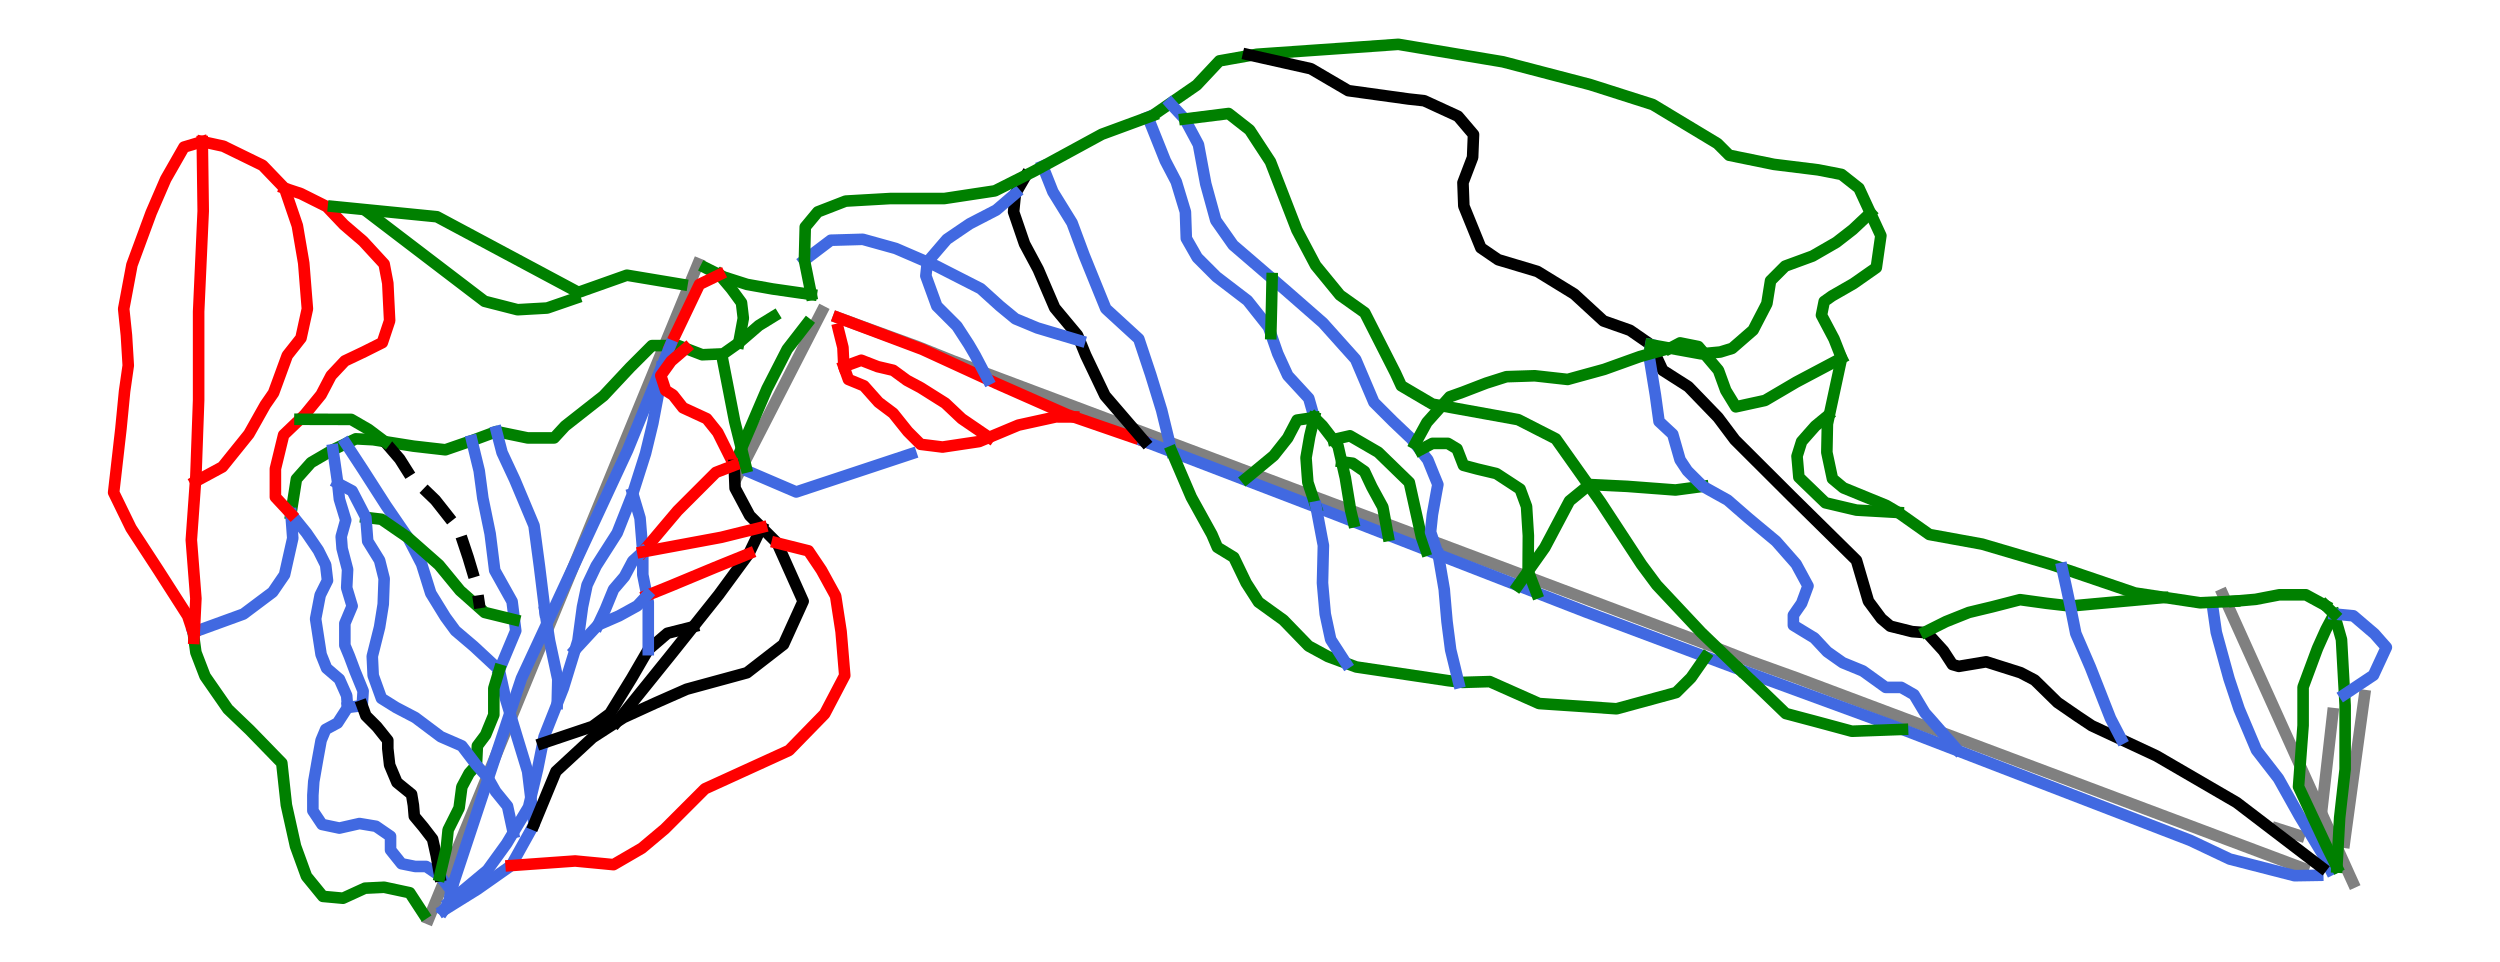 <?xml version="1.0" encoding="utf-8" standalone="no"?>
<!DOCTYPE svg PUBLIC "-//W3C//DTD SVG 1.1//EN"
  "http://www.w3.org/Graphics/SVG/1.1/DTD/svg11.dtd">
<svg height="72pt" version="1.1" viewBox="0 0 187.021 72" width="187.021pt" xmlns="http://www.w3.org/2000/svg" xmlns:xlink="http://www.w3.org/1999/xlink">
 <defs>
  <style type="text/css">*{stroke-linecap:butt;stroke-linejoin:round;}</style>
 </defs>
 <g id="figure_1">
  <g id="patch_1">
   <path d="M 0 72 
L 187.021 72 
L 187.021 0 
L 0 0 
z
" style="fill:#ffffff;"/>
  </g>
  <g id="axes_1">
   <g id="line2d_1">
    <path clip-path="url(#p6fc69d1869)" d="M 172.311 64.958 
L 171.403 64.617 
L 170.496 64.276 
L 169.049 63.733 
L 167.603 63.189 
L 166.635 62.826 
L 165.667 62.462 
L 164.699 62.098 
L 163.731 61.734 
L 162.122 61.13 
L 160.512 60.525 
L 159.446 60.124 
L 158.379 59.724 
L 157.313 59.323 
L 156.246 58.922 
L 155.232 58.541 
L 154.218 58.16 
L 153.205 57.779 
L 152.191 57.398 
L 151.238 57.04 
L 150.286 56.682 
L 149.334 56.324 
L 148.381 55.966 
L 147.363 55.584 
L 146.344 55.201 
L 145.326 54.818 
L 144.307 54.435 
L 143.333 54.069 
L 142.359 53.703 
L 141.384 53.337 
L 140.41 52.971 
L 138.882 52.397 
L 137.354 51.823 
L 135.833 51.251 
L 134.311 50.679 
L 133.459 50.372 
L 132.606 50.065 
L 131.753 49.758 
L 130.9 49.45 
L 129.375 48.851 
L 127.849 48.251 
L 126.676 47.81 
L 125.504 47.369 
L 124.472 46.982 
L 123.44 46.595 
L 121.874 46.005 
L 120.921 45.647 
L 119.968 45.289 
L 119.015 44.931 
L 118.062 44.573 
L 116.814 44.104 
L 115.567 43.635 
L 114.497 43.233 
L 113.427 42.831 
L 112.211 42.374 
L 110.996 41.917 
L 109.78 41.46 
L 108.565 41.003 
L 107.449 40.584 
L 106.334 40.165 
L 105.413 39.819 
L 104.493 39.473 
L 103.629 39.149 
L 102.765 38.824 
L 101.902 38.5 
L 101.038 38.175 
L 100.555 37.993 
L 99.559 37.619 
L 98.564 37.245 
L 97.569 36.872 
L 96.573 36.498 
L 95.639 36.146 
L 94.705 35.795 
L 93.77 35.444 
L 92.836 35.093 
L 91.779 34.695 
L 90.721 34.298 
L 89.664 33.901 
L 88.606 33.503 
L 87.696 33.161 
L 86.786 32.82 
L 85.876 32.478 
L 84.966 32.136 
L 83.359 31.532 
L 81.752 30.928 
L 80.417 30.426 
L 79.083 29.924 
L 77.748 29.423 
L 76.413 28.921 
L 75.102 28.428 
L 73.791 27.936 
L 72.54 27.465 
L 71.288 26.995 
L 69.984 26.47 
L 68.679 25.945 
L 67.843 25.641 
L 67.007 25.336 
L 65.732 24.872 
L 64.458 24.408 
L 64.247 24.331 
L 64.073 24.268 
L 62.717 23.773 
" style="fill:none;stroke:#808080;stroke-linecap:square;stroke-width:0.866;"/>
   </g>
   <g id="line2d_2">
    <path clip-path="url(#p6fc69d1869)" d="M 175.386 63.007 
L 175.461 62.444 
L 175.677 60.863 
L 175.758 60.267 
L 175.911 59.148 
L 176.064 58.029 
L 176.286 56.406 
L 176.418 55.442 
L 176.559 54.408 
L 176.701 53.374 
L 176.886 52.034 
" style="fill:none;stroke:#808080;stroke-linecap:square;stroke-width:0.866;"/>
   </g>
   <g id="line2d_3">
    <path clip-path="url(#p6fc69d1869)" d="M 32.07 68.727 
L 32.314 68.135 
L 32.699 67.198 
L 33.084 66.262 
L 33.46 65.349 
L 33.835 64.435 
L 34.211 63.522 
L 34.587 62.608 
L 34.947 61.731 
L 35.308 60.854 
L 35.669 59.976 
L 36.029 59.099 
L 36.394 58.212 
L 36.759 57.324 
L 37.124 56.437 
L 37.489 55.55 
L 37.839 54.698 
L 38.189 53.846 
L 38.54 52.994 
L 38.89 52.142 
L 39.494 50.674 
L 40.076 49.257 
L 40.659 47.841 
L 41.01 46.988 
L 41.361 46.135 
L 41.711 45.281 
L 42.062 44.428 
L 42.718 42.832 
L 43.375 41.236 
L 43.716 40.407 
L 44.056 39.579 
L 44.397 38.75 
L 44.738 37.921 
L 45.096 37.05 
L 45.454 36.18 
L 45.812 35.309 
L 46.17 34.439 
L 46.53 33.564 
L 46.889 32.689 
L 47.249 31.814 
L 47.609 30.939 
L 48.285 29.294 
L 48.961 27.649 
L 49.306 26.812 
L 49.65 25.974 
L 49.994 25.136 
L 50.339 24.299 
L 50.927 22.867 
L 51.35 21.839 
L 51.793 20.762 
L 52.216 19.739 
" style="fill:none;stroke:#808080;stroke-linecap:square;stroke-width:0.866;"/>
   </g>
   <g id="line2d_4">
    <path clip-path="url(#p6fc69d1869)" d="M 173.694 60.57 
L 173.796 59.671 
L 173.898 58.773 
L 174 57.874 
L 174.102 56.976 
L 174.204 56.077 
L 174.306 55.179 
L 174.408 54.28 
L 174.51 53.382 
" style="fill:none;stroke:#808080;stroke-linecap:square;stroke-width:0.866;"/>
   </g>
   <g id="line2d_5">
    <path clip-path="url(#p6fc69d1869)" d="M 176.01 66.006 
L 175.755 65.447 
L 175.646 65.204 
L 175.361 64.574 
L 175.088 63.969 
L 174.543 62.761 
L 173.997 61.552 
L 173.468 60.38 
L 172.94 59.209 
L 172.456 58.139 
L 171.973 57.069 
L 171.566 56.167 
L 171.159 55.264 
L 170.751 54.362 
L 170.344 53.46 
L 169.932 52.547 
L 169.52 51.635 
L 169.108 50.722 
L 168.696 49.81 
L 168.055 48.39 
L 167.415 46.97 
L 166.785 45.575 
L 166.284 44.465 
" style="fill:none;stroke:#808080;stroke-linecap:square;stroke-width:0.866;"/>
   </g>
   <g id="line2d_6">
    <path clip-path="url(#p6fc69d1869)" d="M 172.003 62.506 
L 170.379 61.985 
" style="fill:none;stroke:#808080;stroke-linecap:square;stroke-width:0.866;"/>
   </g>
   <g id="line2d_7">
    <path clip-path="url(#p6fc69d1869)" d="M 55.196 35.557 
L 55.944 34.096 
L 56.356 33.291 
L 56.768 32.487 
L 57.181 31.683 
L 57.593 30.878 
L 58.13 29.829 
L 58.655 28.806 
L 59.179 27.782 
L 59.849 26.475 
L 60.519 25.167 
L 60.872 24.478 
L 61.477 23.3 
" style="fill:none;stroke:#808080;stroke-linecap:square;stroke-width:0.866;"/>
   </g>
   <g id="line2d_8">
    <path clip-path="url(#p6fc69d1869)" d="M 165.591 45.863 
L 165.642 46.221 
L 165.693 46.58 
L 165.745 46.939 
L 165.796 47.298 
L 165.876 47.591 
L 165.956 47.884 
L 166.037 48.177 
L 166.117 48.47 
L 166.197 48.763 
L 166.278 49.056 
L 166.358 49.349 
L 166.438 49.642 
L 166.517 49.928 
L 166.596 50.213 
L 166.674 50.499 
L 166.753 50.784 
L 166.847 51.066 
L 166.941 51.348 
L 167.035 51.63 
L 167.129 51.912 
L 167.223 52.194 
L 167.317 52.476 
L 167.411 52.758 
L 167.505 53.04 
L 167.667 53.425 
L 167.83 53.809 
L 167.992 54.194 
L 168.155 54.578 
L 168.317 54.963 
L 168.479 55.347 
L 168.642 55.731 
L 168.804 56.116 
L 169.009 56.381 
L 169.214 56.646 
L 169.419 56.911 
L 169.624 57.175 
L 169.83 57.44 
L 170.035 57.705 
L 170.24 57.97 
L 170.445 58.235 
L 170.599 58.509 
L 170.752 58.783 
L 170.906 59.058 
L 171.06 59.332 
L 171.299 59.758 
L 171.538 60.185 
L 171.778 60.611 
L 172.017 61.038 
L 172.053 61.099 
L 172.271 61.459 
L 172.488 61.819 
L 172.706 62.178 
L 172.924 62.538 
L 173.142 62.898 
L 173.359 63.258 
L 173.577 63.617 
L 173.795 63.977 
L 173.902 64.193 
L 174.122 64.632 
L 174.342 65.071 
" style="fill:none;stroke:#4169e1;stroke-linecap:square;stroke-width:0.866;"/>
   </g>
   <g id="line2d_9">
    <path clip-path="url(#p6fc69d1869)" d="M 167.163 44.974 
L 167.556 44.94 
L 167.95 44.906 
L 168.343 44.871 
L 168.736 44.837 
L 169.18 44.752 
L 169.625 44.666 
L 170.069 44.581 
L 170.513 44.495 
L 171.009 44.495 
L 171.505 44.495 
L 172 44.495 
L 172.496 44.495 
L 172.861 44.694 
L 173.227 44.893 
L 173.593 45.092 
L 173.958 45.291 
" style="fill:none;stroke:#008000;stroke-linecap:square;stroke-width:0.866;"/>
   </g>
   <g id="line2d_10">
    <path clip-path="url(#p6fc69d1869)" d="M 174.615 45.931 
L 174.461 46.221 
L 174.308 46.512 
L 174.154 46.802 
L 174 47.093 
L 173.846 47.435 
L 173.692 47.776 
L 173.539 48.118 
L 173.385 48.46 
L 173.324 48.616 
L 173.195 48.964 
L 173.066 49.312 
L 172.937 49.66 
L 172.808 50.008 
L 172.678 50.356 
L 172.549 50.704 
L 172.42 51.052 
L 172.291 51.4 
L 172.291 51.758 
L 172.291 52.117 
L 172.291 52.476 
L 172.291 52.835 
L 172.291 53.194 
L 172.291 53.553 
L 172.291 53.912 
L 172.291 54.27 
L 172.27 54.549 
L 172.249 54.827 
L 172.229 55.105 
L 172.208 55.383 
L 172.187 55.661 
L 172.166 55.939 
L 172.145 56.217 
L 172.125 56.495 
L 172.104 56.773 
L 172.083 57.051 
L 172.062 57.33 
L 172.041 57.608 
L 172.021 57.886 
L 172 58.164 
L 171.979 58.442 
L 171.958 58.72 
L 171.949 58.85 
L 172.099 59.168 
L 172.248 59.487 
L 172.398 59.805 
L 172.547 60.123 
L 172.697 60.441 
L 172.847 60.76 
L 172.996 61.078 
L 173.146 61.396 
L 173.345 61.819 
L 173.544 62.242 
L 173.742 62.665 
L 173.941 63.088 
L 174.137 63.499 
L 174.308 63.84 
L 174.479 64.182 
L 174.65 64.524 
L 174.82 64.865 
" style="fill:none;stroke:#008000;stroke-linecap:square;stroke-width:0.866;"/>
   </g>
   <g id="line2d_11">
    <path clip-path="url(#p6fc69d1869)" d="M 174.615 45.931 
L 174.752 46.41 
L 174.889 46.888 
L 175.026 47.367 
L 175.162 47.845 
L 175.191 48.358 
L 175.219 48.871 
L 175.248 49.384 
L 175.276 49.897 
L 175.305 50.41 
L 175.333 50.923 
L 175.362 51.436 
L 175.39 51.949 
L 175.413 52.358 
L 175.436 52.767 
L 175.436 53.066 
L 175.436 53.365 
L 175.436 53.664 
L 175.436 53.963 
L 175.436 54.262 
L 175.436 54.561 
L 175.436 54.86 
L 175.436 55.159 
L 175.436 55.458 
L 175.436 55.757 
L 175.436 56.056 
L 175.436 56.355 
L 175.436 56.654 
L 175.436 56.953 
L 175.436 57.252 
L 175.436 57.552 
L 175.384 58.004 
L 175.333 58.457 
L 175.282 58.91 
L 175.231 59.363 
L 175.179 59.816 
L 175.128 60.269 
L 175.077 60.721 
L 175.026 61.174 
L 175 61.636 
L 174.974 62.097 
L 174.949 62.558 
L 174.923 63.02 
L 174.897 63.481 
L 174.872 63.942 
L 174.846 64.404 
L 174.82 64.865 
" style="fill:none;stroke:#008000;stroke-linecap:square;stroke-width:0.866;"/>
   </g>
   <g id="line2d_12">
    <path clip-path="url(#p6fc69d1869)" d="M 174.615 45.931 
L 174.974 45.965 
L 175.333 45.999 
L 175.692 46.033 
L 176.051 46.068 
L 176.444 46.403 
L 176.837 46.739 
L 177.23 47.074 
L 177.624 47.41 
L 177.843 47.659 
L 178.062 47.908 
L 178.291 48.168 
L 178.52 48.427 
L 178.392 48.703 
L 178.183 49.155 
L 177.973 49.607 
L 177.764 50.059 
L 177.555 50.511 
L 177.294 50.683 
L 177.034 50.856 
L 176.774 51.029 
L 176.515 51.201 
L 176.255 51.374 
L 175.995 51.546 
L 175.693 51.748 
L 175.39 51.949 
" style="fill:none;stroke:#4169e1;stroke-linecap:square;stroke-width:0.866;"/>
   </g>
   <g id="line2d_13">
    <path clip-path="url(#p6fc69d1869)" d="M 86.212 8.652 
L 89.524 6.366 
L 91.223 4.554 
L 94.019 4.059 
L 101.318 3.55 
L 104.61 3.316 
L 112.427 4.623 
L 118.969 6.332 
L 123.643 7.823 
L 128.485 10.742 
L 129.356 11.613 
L 132.706 12.297 
L 136.013 12.707 
L 137.765 13.049 
L 139.064 14.075 
L 140.705 17.629 
L 140.363 20.022 
L 138.654 21.218 
L 137.047 22.141 
L 136.466 22.552 
L 136.261 23.577 
L 137.201 25.355 
L 137.765 26.79 
L 136.706 31.712 
L 136.663 33.84 
L 137.082 35.814 
L 137.902 36.497 
L 141.115 37.813 
L 142.002 38.338 
L 144.329 39.984 
L 148.29 40.706 
L 153.461 42.232 
L 159.711 44.359 
L 164.591 45.094 
L 167.163 44.974 
L 167.163 44.974 
" style="fill:none;stroke:#008000;stroke-linecap:square;stroke-width:0.866;"/>
   </g>
   <g id="line2d_14">
    <path clip-path="url(#p6fc69d1869)" d="M 62.717 23.773 
L 63.109 23.921 
L 63.502 24.068 
L 63.894 24.216 
L 64.287 24.363 
L 64.679 24.511 
L 65.071 24.658 
L 65.464 24.806 
L 65.856 24.953 
L 66.248 25.101 
L 66.641 25.248 
L 67.033 25.396 
L 67.425 25.543 
L 67.818 25.691 
L 68.21 25.838 
L 68.602 25.986 
L 68.995 26.133 
L 69.301 26.274 
L 69.607 26.414 
L 69.914 26.555 
L 70.22 26.696 
L 70.526 26.836 
L 70.832 26.977 
L 71.139 27.118 
L 71.445 27.258 
L 71.751 27.399 
L 72.057 27.54 
L 72.364 27.68 
L 72.67 27.821 
L 72.976 27.961 
L 73.283 28.102 
L 73.589 28.243 
L 73.895 28.383 
L 74.244 28.544 
L 74.594 28.704 
L 74.923 28.85 
L 75.252 28.995 
L 75.581 29.14 
L 75.91 29.285 
L 76.239 29.431 
L 76.568 29.576 
L 76.897 29.721 
L 77.226 29.866 
L 77.555 30.012 
L 77.884 30.157 
L 78.213 30.302 
L 78.542 30.448 
L 78.871 30.593 
L 79.2 30.738 
L 79.529 30.883 
L 79.858 31.029 
L 80.33 31.191 
L 80.66 31.305 
L 80.989 31.419 
L 81.318 31.532 
L 81.648 31.646 
L 81.977 31.76 
L 82.307 31.874 
L 82.636 31.987 
L 82.966 32.101 
L 83.295 32.215 
L 83.624 32.329 
L 83.954 32.442 
L 84.283 32.556 
L 84.613 32.67 
L 84.942 32.784 
L 85.272 32.897 
L 85.601 33.011 
" style="fill:none;stroke:#ff0000;stroke-linecap:square;stroke-width:0.866;"/>
   </g>
   <g id="line2d_15">
    <path clip-path="url(#p6fc69d1869)" d="M 85.601 33.011 
L 99.501 38.338 
L 118.616 45.774 
L 129.823 49.971 
L 141.642 54.306 
L 163.847 62.866 
L 166.802 64.265 
L 171.648 65.51 
L 173.385 65.481 
L 173.385 65.481 
" style="fill:none;stroke:#4169e1;stroke-linecap:square;stroke-width:0.866;"/>
   </g>
   <g id="line2d_16">
    <path clip-path="url(#p6fc69d1869)" d="M 76.725 13.172 
L 76.534 13.5 
L 76.343 13.828 
L 76.152 14.157 
L 75.961 14.485 
L 75.927 14.827 
L 75.893 15.168 
L 75.859 15.51 
L 75.825 15.852 
L 75.927 16.151 
L 76.03 16.45 
L 76.132 16.749 
L 76.235 17.048 
L 76.337 17.347 
L 76.44 17.647 
L 76.542 17.946 
L 76.645 18.245 
L 76.659 18.272 
L 76.786 18.508 
L 76.912 18.744 
L 77.038 18.98 
L 77.165 19.215 
L 77.291 19.451 
L 77.418 19.687 
L 77.544 19.923 
L 77.67 20.159 
L 77.796 20.454 
L 77.923 20.75 
L 78.049 21.045 
L 78.175 21.34 
L 78.356 21.763 
L 78.538 22.185 
L 78.72 22.608 
L 78.901 23.03 
L 79.115 23.287 
L 79.328 23.543 
L 79.542 23.799 
L 79.756 24.056 
L 79.969 24.312 
L 80.183 24.568 
L 80.397 24.825 
L 80.61 25.081 
L 80.774 25.48 
L 80.887 25.756 
L 81 26.033 
L 81.112 26.309 
L 81.225 26.585 
L 81.405 26.961 
L 81.584 27.337 
L 81.764 27.713 
L 81.943 28.089 
L 82.123 28.465 
L 82.302 28.841 
L 82.482 29.217 
L 82.661 29.593 
L 82.845 29.807 
L 83.029 30.02 
L 83.212 30.234 
L 83.396 30.448 
L 83.58 30.661 
L 83.764 30.875 
L 83.947 31.088 
L 84.131 31.302 
L 84.315 31.516 
L 84.499 31.729 
L 84.682 31.943 
L 84.866 32.157 
L 85.05 32.37 
L 85.233 32.584 
L 85.417 32.797 
L 85.601 33.011 
" style="fill:none;stroke:#000000;stroke-linecap:square;stroke-width:0.866;"/>
   </g>
   <g id="line2d_17">
    <path clip-path="url(#p6fc69d1869)" d="M 60.176 19.468 
L 60.482 19.236 
L 60.788 19.004 
L 61.128 18.746 
L 61.469 18.488 
L 61.81 18.23 
L 62.151 17.971 
L 62.45 17.963 
L 62.749 17.954 
L 63.048 17.946 
L 63.347 17.937 
L 63.647 17.929 
L 63.946 17.92 
L 64.245 17.911 
L 64.544 17.903 
L 64.852 17.988 
L 65.159 18.074 
L 65.467 18.159 
L 65.775 18.245 
L 66.082 18.33 
L 66.39 18.416 
L 66.697 18.501 
L 67.005 18.587 
L 67.301 18.714 
L 67.596 18.842 
L 67.892 18.97 
L 68.188 19.097 
L 68.483 19.225 
L 68.779 19.353 
L 69.075 19.48 
L 69.37 19.608 
L 69.692 19.747 
L 70.013 19.885 
L 70.432 20.099 
L 70.851 20.313 
L 71.27 20.526 
L 71.688 20.74 
L 72.107 20.953 
L 72.526 21.167 
L 72.945 21.381 
L 73.363 21.594 
L 73.722 21.919 
L 74.081 22.244 
L 74.44 22.569 
L 74.799 22.893 
L 75.09 23.133 
L 75.38 23.372 
L 75.671 23.611 
L 75.961 23.851 
L 76.371 24.021 
L 76.782 24.192 
L 77.192 24.363 
L 77.602 24.534 
L 77.999 24.652 
L 78.395 24.771 
L 78.791 24.889 
L 79.188 25.007 
L 79.584 25.125 
L 79.981 25.244 
L 80.377 25.362 
L 80.774 25.48 
" style="fill:none;stroke:#4169e1;stroke-linecap:square;stroke-width:0.866;"/>
   </g>
   <g id="line2d_18">
    <path clip-path="url(#p6fc69d1869)" d="M 75.961 14.485 
L 75.602 14.792 
L 75.243 15.1 
L 74.885 15.408 
L 74.526 15.715 
L 74.278 15.843 
L 74.03 15.971 
L 73.782 16.1 
L 73.534 16.228 
L 73.286 16.356 
L 73.039 16.484 
L 72.791 16.613 
L 72.543 16.741 
L 72.343 16.876 
L 71.966 17.132 
L 71.588 17.389 
L 71.211 17.646 
L 70.834 17.903 
L 70.583 18.194 
L 70.28 18.547 
L 69.977 18.901 
L 69.674 19.254 
L 69.37 19.608 
L 69.316 20.123 
L 69.261 20.638 
L 69.364 20.92 
L 69.466 21.202 
L 69.569 21.484 
L 69.671 21.766 
L 69.774 22.048 
L 69.876 22.329 
L 69.979 22.611 
L 70.082 22.893 
L 70.458 23.269 
L 70.834 23.645 
L 71.21 24.021 
L 71.586 24.398 
L 71.808 24.739 
L 72.03 25.081 
L 72.252 25.423 
L 72.474 25.765 
L 72.714 26.175 
L 72.953 26.585 
L 73.189 27.035 
L 73.424 27.484 
L 73.66 27.934 
L 73.895 28.383 
" style="fill:none;stroke:#4169e1;stroke-linecap:square;stroke-width:0.866;"/>
   </g>
   <g id="line2d_19">
    <path clip-path="url(#p6fc69d1869)" d="M 78.001 12.428 
L 78.192 12.908 
L 78.383 13.388 
L 78.574 13.868 
L 78.764 14.348 
L 78.944 14.638 
L 79.123 14.929 
L 79.303 15.22 
L 79.482 15.51 
L 79.662 15.801 
L 79.841 16.091 
L 80.021 16.382 
L 80.2 16.672 
L 80.311 16.971 
L 80.422 17.27 
L 80.533 17.57 
L 80.644 17.869 
L 80.756 18.168 
L 80.867 18.467 
L 80.978 18.766 
L 81.089 19.065 
L 81.195 19.327 
L 81.302 19.59 
L 81.408 19.852 
L 81.514 20.115 
L 81.621 20.377 
L 81.727 20.639 
L 81.834 20.902 
L 81.94 21.164 
L 82.122 21.611 
L 82.269 21.974 
L 82.417 22.337 
L 82.565 22.7 
L 82.712 23.063 
L 82.73 23.098 
L 83.037 23.38 
L 83.345 23.662 
L 83.653 23.944 
L 83.96 24.226 
L 84.268 24.508 
L 84.576 24.79 
L 84.883 25.072 
L 85.191 25.354 
L 85.302 25.688 
L 85.413 26.021 
L 85.524 26.354 
L 85.635 26.687 
L 85.746 27.021 
L 85.857 27.354 
L 85.968 27.687 
L 86.08 28.021 
L 86.182 28.354 
L 86.285 28.687 
L 86.387 29.02 
L 86.49 29.354 
L 86.592 29.687 
L 86.695 30.02 
L 86.797 30.353 
L 86.9 30.687 
L 86.994 31.073 
L 87.088 31.46 
L 87.183 31.847 
L 87.277 32.234 
L 87.371 32.62 
L 87.465 33.007 
L 87.56 33.394 
L 87.654 33.781 
" style="fill:none;stroke:#4169e1;stroke-linecap:square;stroke-width:0.866;"/>
   </g>
   <g id="line2d_20">
    <path clip-path="url(#p6fc69d1869)" d="M 87.654 33.781 
L 89.119 37.197 
L 90.66 39.984 
L 91.07 40.941 
L 92.301 41.693 
L 93.224 43.607 
L 94.147 45.042 
L 96.01 46.384 
L 97.89 48.324 
L 99.346 49.117 
L 101.462 49.896 
L 108.35 50.921 
L 109.41 51.049 
L 111.444 50.989 
L 115.136 52.63 
L 120.93 53.023 
L 125.391 51.81 
L 126.501 50.702 
L 127.571 49.166 
L 127.571 49.166 
" style="fill:none;stroke:#008000;stroke-linecap:square;stroke-width:0.866;"/>
   </g>
   <g id="line2d_21">
    <path clip-path="url(#p6fc69d1869)" d="M 85.871 8.769 
L 86.026 9.155 
L 86.181 9.542 
L 86.335 9.928 
L 86.49 10.315 
L 86.661 10.742 
L 86.832 11.169 
L 87.002 11.596 
L 87.173 12.024 
L 87.378 12.417 
L 87.584 12.81 
L 87.789 13.203 
L 87.994 13.596 
L 88.079 13.878 
L 88.165 14.16 
L 88.25 14.442 
L 88.336 14.724 
L 88.421 15.006 
L 88.507 15.288 
L 88.592 15.57 
L 88.678 15.852 
L 88.695 16.348 
L 88.712 16.843 
L 88.729 17.339 
L 88.746 17.834 
L 88.951 18.193 
L 89.156 18.552 
L 89.361 18.911 
L 89.566 19.27 
L 89.925 19.629 
L 90.284 19.988 
L 90.643 20.347 
L 91.002 20.706 
L 91.293 20.928 
L 91.583 21.15 
L 91.874 21.372 
L 92.164 21.594 
L 92.455 21.817 
L 92.745 22.039 
L 93.036 22.261 
L 93.326 22.483 
L 93.523 22.731 
L 93.72 22.979 
L 93.916 23.227 
L 94.113 23.475 
L 94.309 23.722 
L 94.506 23.97 
L 94.703 24.218 
L 94.899 24.466 
L 95.07 24.961 
L 95.222 25.412 
L 95.313 25.671 
L 95.403 25.93 
L 95.493 26.189 
L 95.583 26.448 
L 95.771 26.859 
L 95.959 27.269 
L 96.147 27.679 
L 96.335 28.089 
L 96.531 28.303 
L 96.728 28.516 
L 96.924 28.73 
L 97.121 28.944 
L 97.318 29.157 
L 97.514 29.371 
L 97.711 29.584 
L 97.907 29.798 
L 98.005 30.14 
L 98.102 30.481 
L 98.2 30.823 
L 98.297 31.165 
L 98.317 31.234 
" style="fill:none;stroke:#4169e1;stroke-linecap:square;stroke-width:0.866;"/>
   </g>
   <g id="line2d_22">
    <path clip-path="url(#p6fc69d1869)" d="M 98.317 31.234 
L 98 31.281 
L 97.516 31.354 
L 97.032 31.426 
L 96.856 31.761 
L 96.681 32.096 
L 96.505 32.431 
L 96.33 32.767 
L 96.069 33.096 
L 95.809 33.426 
L 95.548 33.755 
L 95.287 34.085 
L 95.075 34.261 
L 94.863 34.437 
L 94.65 34.613 
L 94.438 34.789 
L 94.226 34.964 
L 94.013 35.14 
L 93.801 35.316 
L 93.588 35.492 
L 93.228 35.786 
" style="fill:none;stroke:#008000;stroke-linecap:square;stroke-width:0.866;"/>
   </g>
   <g id="line2d_23">
    <path clip-path="url(#p6fc69d1869)" d="M 98.317 31.234 
L 98.236 31.574 
L 98.154 31.914 
L 98.072 32.255 
L 97.991 32.595 
L 97.976 32.669 
L 97.907 33.062 
L 97.839 33.455 
L 97.77 33.848 
L 97.702 34.241 
L 97.726 34.57 
L 97.75 34.898 
L 97.773 35.226 
L 97.797 35.554 
L 97.818 35.821 
L 97.839 36.087 
L 97.945 36.406 
L 98.052 36.725 
L 98.158 37.044 
L 98.265 37.363 
L 98.36 37.644 
L 98.455 37.925 
" style="fill:none;stroke:#008000;stroke-linecap:square;stroke-width:0.866;"/>
   </g>
   <g id="line2d_24">
    <path clip-path="url(#p6fc69d1869)" d="M 98.317 31.234 
L 98.625 31.541 
L 98.933 31.849 
L 99.194 32.187 
L 99.455 32.526 
L 99.736 32.888 
L 99.915 33.12 
L 100.095 33.353 
L 100.163 33.651 
L 100.231 33.95 
L 100.3 34.248 
L 100.368 34.546 
L 100.48 35.043 
L 100.593 35.54 
L 100.642 35.745 
L 100.661 35.873 
L 100.704 36.138 
L 100.748 36.404 
L 100.82 36.847 
L 100.893 37.289 
L 100.966 37.732 
L 101.038 38.175 
L 101.079 38.347 
L 101.161 38.687 
L 101.243 39.027 
" style="fill:none;stroke:#008000;stroke-linecap:square;stroke-width:0.866;"/>
   </g>
   <g id="line2d_25">
    <path clip-path="url(#p6fc69d1869)" d="M 100.368 34.546 
L 100.778 34.599 
L 101.189 34.652 
L 101.512 34.876 
L 101.835 35.1 
L 102.077 35.267 
L 102.254 35.643 
L 102.431 36.019 
L 102.625 36.429 
L 102.842 36.828 
L 102.993 37.104 
L 103.143 37.381 
L 103.294 37.657 
L 103.445 37.933 
L 103.509 38.276 
L 103.572 38.619 
L 103.636 38.962 
L 103.699 39.305 
L 103.77 39.679 
L 103.84 40.053 
" style="fill:none;stroke:#008000;stroke-linecap:square;stroke-width:0.866;"/>
   </g>
   <g id="line2d_26">
    <path clip-path="url(#p6fc69d1869)" d="M 99.736 32.888 
L 100.081 32.808 
L 100.532 32.704 
L 100.984 32.601 
L 101.234 32.746 
L 101.485 32.892 
L 101.735 33.037 
L 101.986 33.183 
L 102.335 33.385 
L 102.683 33.588 
L 103.103 33.831 
L 103.383 34.103 
L 103.662 34.375 
L 103.942 34.646 
L 104.222 34.918 
L 104.501 35.19 
L 104.781 35.462 
L 105.061 35.733 
L 105.34 36.005 
L 105.427 36.087 
L 105.541 36.597 
L 105.654 37.107 
L 105.767 37.616 
L 105.88 38.126 
L 105.994 38.636 
L 106.107 39.146 
L 106.22 39.655 
L 106.334 40.165 
L 106.397 40.349 
L 106.538 40.756 
L 106.678 41.162 
" style="fill:none;stroke:#008000;stroke-linecap:square;stroke-width:0.866;"/>
   </g>
   <g id="line2d_27">
    <path clip-path="url(#p6fc69d1869)" d="M 98.455 37.925 
L 98.518 38.255 
L 98.58 38.585 
L 98.642 38.914 
L 98.704 39.244 
L 98.767 39.574 
L 98.829 39.904 
L 98.891 40.234 
L 98.953 40.563 
L 99.001 40.804 
L 98.992 41.154 
L 98.984 41.505 
L 98.975 41.855 
L 98.967 42.205 
L 98.958 42.556 
L 98.95 42.906 
L 98.941 43.256 
L 98.933 43.607 
L 98.961 43.939 
L 98.99 44.27 
L 99.027 44.685 
L 99.064 45.101 
L 99.101 45.516 
L 99.138 45.931 
L 99.24 46.41 
L 99.343 46.888 
L 99.445 47.367 
L 99.548 47.845 
L 99.833 48.287 
L 100.119 48.728 
L 100.404 49.17 
L 100.689 49.611 
" style="fill:none;stroke:#4169e1;stroke-linecap:square;stroke-width:0.866;"/>
   </g>
   <g id="line2d_28">
    <path clip-path="url(#p6fc69d1869)" d="M 87.569 7.758 
L 87.627 7.823 
L 87.877 8.093 
L 88.127 8.362 
L 88.377 8.632 
L 88.627 8.901 
L 88.756 9.14 
L 88.884 9.38 
L 89.012 9.619 
L 89.14 9.858 
L 89.269 10.097 
L 89.397 10.337 
L 89.525 10.576 
L 89.653 10.815 
L 89.721 11.183 
L 89.79 11.55 
L 89.858 11.918 
L 89.926 12.285 
L 89.995 12.653 
L 90.063 13.02 
L 90.132 13.388 
L 90.2 13.755 
L 90.294 14.097 
L 90.388 14.439 
L 90.482 14.781 
L 90.576 15.122 
L 90.67 15.464 
L 90.764 15.806 
L 90.858 16.148 
L 90.952 16.489 
L 91.114 16.72 
L 91.277 16.951 
L 91.439 17.182 
L 91.601 17.412 
L 91.764 17.643 
L 91.926 17.874 
L 92.088 18.105 
L 92.251 18.335 
L 92.615 18.648 
L 92.979 18.961 
L 93.343 19.274 
L 93.707 19.587 
L 94.071 19.9 
L 94.435 20.213 
L 94.799 20.526 
L 95.164 20.839 
L 95.41 21.051 
L 95.656 21.262 
L 95.902 21.474 
L 96.148 21.685 
L 96.5 21.994 
L 96.853 22.302 
L 97.205 22.61 
L 97.558 22.919 
L 97.91 23.227 
L 98.263 23.535 
L 98.615 23.844 
L 98.967 24.152 
L 99.273 24.493 
L 99.579 24.834 
L 99.884 25.175 
L 100.19 25.517 
L 100.495 25.858 
L 100.801 26.199 
L 101.107 26.54 
L 101.412 26.881 
L 101.583 27.283 
L 101.754 27.684 
L 101.925 28.086 
L 102.096 28.487 
L 102.267 28.889 
L 102.438 29.291 
L 102.609 29.692 
L 102.779 30.094 
L 102.866 30.182 
L 103.154 30.47 
L 103.351 30.668 
L 103.549 30.865 
L 103.882 31.197 
L 104.215 31.53 
L 104.557 31.854 
L 104.899 32.179 
L 105.241 32.504 
L 105.583 32.828 
L 105.871 33.197 
L 106.052 33.428 
L 106.233 33.66 
L 106.523 34.03 
L 106.813 34.4 
L 106.929 34.687 
L 107.045 34.974 
L 107.161 35.26 
L 107.277 35.547 
L 107.328 35.669 
L 107.447 35.958 
L 107.565 36.246 
L 107.471 36.749 
L 107.392 37.187 
L 107.313 37.626 
L 107.234 38.064 
L 107.155 38.502 
L 107.121 38.827 
L 107.087 39.152 
L 107.052 39.476 
L 107.018 39.801 
L 107.167 40.241 
L 107.315 40.681 
L 107.457 41.099 
L 107.599 41.518 
" style="fill:none;stroke:#4169e1;stroke-linecap:square;stroke-width:0.866;"/>
   </g>
   <g id="line2d_29">
    <path clip-path="url(#p6fc69d1869)" d="M 107.599 41.518 
L 107.655 41.842 
L 107.711 42.166 
L 107.766 42.489 
L 107.822 42.813 
L 107.877 43.137 
L 107.933 43.46 
L 107.988 43.784 
L 108.044 44.108 
L 108.067 44.417 
L 108.095 44.731 
L 108.122 45.045 
L 108.149 45.359 
L 108.176 45.673 
L 108.213 46.087 
L 108.249 46.5 
L 108.283 46.765 
L 108.317 47.03 
L 108.351 47.295 
L 108.386 47.56 
L 108.42 47.824 
L 108.454 48.089 
L 108.488 48.354 
L 108.522 48.619 
L 108.586 48.88 
L 108.65 49.142 
L 108.714 49.403 
L 108.778 49.665 
L 108.842 49.926 
L 108.905 50.187 
L 108.969 50.449 
L 109.033 50.71 
L 109.12 51.058 
" style="fill:none;stroke:#4169e1;stroke-linecap:square;stroke-width:0.866;"/>
   </g>
   <g id="line2d_30">
    <path clip-path="url(#p6fc69d1869)" d="M 88.627 8.901 
L 91.909 8.491 
L 93.482 9.721 
L 95.037 12.097 
L 97.019 17.208 
L 98.421 19.857 
L 100.241 22.078 
L 102.096 23.394 
L 104.395 27.915 
L 104.831 28.863 
L 107.155 30.231 
L 113.573 31.393 
L 116.385 32.828 
L 119.733 37.55 
L 122.797 42.229 
L 123.939 43.766 
L 127.267 47.315 
L 130.145 50.086 
L 130.145 50.086 
" style="fill:none;stroke:#008000;stroke-linecap:square;stroke-width:0.866;"/>
   </g>
   <g id="line2d_31">
    <path clip-path="url(#p6fc69d1869)" d="M 130.145 50.086 
L 130.499 50.42 
L 130.853 50.754 
L 131.208 51.088 
L 131.562 51.422 
L 131.816 51.666 
L 132.069 51.911 
L 132.322 52.155 
L 132.576 52.4 
L 132.829 52.644 
L 133.083 52.889 
L 133.336 53.134 
L 133.589 53.378 
L 133.892 53.458 
L 134.194 53.538 
L 134.496 53.619 
L 134.798 53.699 
L 135.1 53.779 
L 135.402 53.859 
L 135.704 53.939 
L 136.006 54.02 
L 136.322 54.105 
L 136.639 54.19 
L 136.955 54.276 
L 137.271 54.361 
L 137.587 54.447 
L 137.903 54.532 
L 138.219 54.617 
L 138.536 54.703 
L 139.009 54.686 
L 139.482 54.668 
L 139.956 54.651 
L 140.429 54.634 
L 140.902 54.617 
L 141.376 54.599 
L 141.849 54.582 
L 142.322 54.565 
" style="fill:none;stroke:#008000;stroke-linecap:square;stroke-width:0.866;"/>
   </g>
   <g id="line2d_32">
    <path clip-path="url(#p6fc69d1869)" d="M 95.164 20.839 
L 95.153 21.341 
L 95.143 21.843 
L 95.133 22.346 
L 95.122 22.848 
L 95.109 23.376 
L 95.096 23.904 
L 95.083 24.433 
L 95.07 24.961 
" style="fill:none;stroke:#008000;stroke-linecap:square;stroke-width:0.866;"/>
   </g>
   <g id="line2d_33">
    <path clip-path="url(#p6fc69d1869)" d="M 93.395 4.093 
L 98.062 5.141 
L 100.865 6.782 
L 105.36 7.405 
L 106.54 7.534 
L 109.069 8.696 
L 110.231 10.063 
L 110.163 11.772 
L 109.442 13.663 
L 109.507 15.413 
L 110.779 18.54 
L 112.078 19.429 
L 115.008 20.306 
L 117.765 21.997 
L 119.954 24.01 
L 121.939 24.71 
L 123.495 25.787 
L 124.384 27.701 
L 126.298 28.923 
L 128.52 31.222 
L 129.786 32.91 
L 134.023 37.135 
L 138.878 41.92 
L 139.775 44.978 
L 140.741 46.278 
L 141.407 46.842 
L 143.048 47.252 
L 144.155 47.334 
L 145.389 48.687 
L 146.056 49.713 
L 146.534 49.85 
L 148.586 49.508 
L 151.158 50.323 
L 152.209 50.875 
L 153.918 52.55 
L 155.457 53.609 
L 156.486 54.294 
L 161.315 56.545 
L 167.318 60.035 
L 173.676 64.888 
L 173.676 64.888 
" style="fill:none;stroke:#000000;stroke-linecap:square;stroke-width:0.866;"/>
   </g>
   <g id="line2d_34">
    <path clip-path="url(#p6fc69d1869)" d="M 113.546 43.818 
L 113.738 43.546 
L 113.931 43.273 
L 114.124 43.001 
L 114.316 42.728 
L 114.432 42.561 
L 114.715 42.162 
L 114.998 41.762 
L 115.281 41.363 
L 115.564 40.963 
L 115.795 40.527 
L 116.026 40.092 
L 116.256 39.656 
L 116.487 39.22 
L 116.718 38.784 
L 116.949 38.348 
L 117.179 37.913 
L 117.41 37.477 
L 117.786 37.169 
L 118.162 36.862 
L 118.538 36.554 
L 118.914 36.246 
L 119.356 36.268 
L 119.798 36.289 
L 120.239 36.311 
L 120.681 36.333 
L 121.199 36.358 
L 121.717 36.383 
L 122.166 36.417 
L 122.614 36.451 
L 122.955 36.476 
L 123.296 36.502 
L 123.637 36.528 
L 123.978 36.553 
L 124.318 36.579 
L 124.659 36.605 
L 125 36.631 
L 125.341 36.656 
L 125.854 36.588 
L 126.366 36.52 
L 126.879 36.451 
L 127.392 36.383 
" style="fill:none;stroke:#008000;stroke-linecap:square;stroke-width:0.866;"/>
   </g>
   <g id="line2d_35">
    <path clip-path="url(#p6fc69d1869)" d="M 123.495 25.787 
L 123.422 26.167 
L 123.349 26.547 
L 123.41 26.922 
L 123.471 27.297 
L 123.532 27.672 
L 123.593 28.047 
L 123.654 28.422 
L 123.715 28.797 
L 123.776 29.172 
L 123.837 29.547 
L 123.905 30.042 
L 123.973 30.538 
L 124.042 31.034 
L 124.11 31.53 
L 124.497 31.891 
L 124.817 32.189 
L 125.136 32.486 
L 125.272 32.965 
L 125.409 33.443 
L 125.546 33.922 
L 125.683 34.4 
L 125.956 34.811 
L 126.229 35.221 
L 126.454 35.447 
L 126.679 35.672 
L 127.007 35.999 
L 127.334 36.326 
L 127.392 36.383 
L 127.786 36.602 
L 128.181 36.822 
L 128.576 37.042 
L 128.97 37.261 
L 129.237 37.408 
L 129.586 37.712 
L 129.935 38.016 
L 130.284 38.319 
L 130.633 38.623 
L 130.81 38.776 
L 131.161 39.069 
L 131.512 39.363 
L 131.782 39.587 
L 132.052 39.81 
L 132.456 40.148 
L 132.861 40.485 
L 133.117 40.776 
L 133.373 41.067 
L 133.629 41.358 
L 133.885 41.649 
L 134.125 41.921 
L 134.365 42.194 
L 134.587 42.604 
L 134.81 43.014 
L 135.032 43.424 
L 135.254 43.834 
L 135.134 44.159 
L 135.015 44.484 
L 134.895 44.808 
L 134.775 45.133 
L 134.592 45.396 
L 134.408 45.66 
L 134.16 46.022 
L 134.16 46.398 
L 134.16 46.773 
L 134.553 47.013 
L 134.946 47.252 
L 135.339 47.491 
L 135.732 47.731 
L 135.899 47.91 
L 136.097 48.122 
L 136.294 48.333 
L 136.492 48.545 
L 136.69 48.756 
L 137.081 49.033 
L 137.472 49.309 
L 137.852 49.576 
L 138.228 49.73 
L 138.604 49.884 
L 138.98 50.038 
L 139.356 50.192 
L 139.783 50.499 
L 140.211 50.807 
L 140.638 51.114 
L 141.065 51.422 
L 141.529 51.422 
L 141.992 51.422 
L 142.227 51.422 
L 142.467 51.558 
L 142.706 51.695 
L 142.945 51.832 
L 143.185 51.969 
L 143.322 52.199 
L 143.59 52.647 
L 143.807 53.009 
L 144.005 53.336 
L 144.279 53.643 
L 144.552 53.951 
L 144.782 54.215 
L 145.013 54.479 
L 145.243 54.743 
L 145.473 55.007 
L 145.703 55.27 
L 145.934 55.534 
L 146.164 55.798 
L 146.394 56.062 
" style="fill:none;stroke:#4169e1;stroke-linecap:square;stroke-width:0.866;"/>
   </g>
   <g id="line2d_36">
    <path clip-path="url(#p6fc69d1869)" d="M 106.233 33.66 
L 106.694 33.415 
L 107.155 33.17 
L 107.446 33.17 
L 107.736 33.17 
L 108.027 33.17 
L 108.317 33.17 
L 108.659 33.375 
L 109.001 33.58 
L 109.121 33.888 
L 109.24 34.195 
L 109.36 34.503 
L 109.48 34.811 
L 109.992 34.947 
L 110.505 35.084 
L 110.864 35.17 
L 111.223 35.255 
L 111.582 35.341 
L 111.941 35.426 
L 112.385 35.717 
L 112.83 36.007 
L 113.274 36.298 
L 113.718 36.588 
L 113.838 36.913 
L 113.958 37.238 
L 114.077 37.562 
L 114.197 37.887 
L 114.214 38.16 
L 114.231 38.434 
L 114.248 38.707 
L 114.265 38.981 
L 114.282 39.254 
L 114.299 39.527 
L 114.317 39.801 
L 114.334 40.074 
L 114.331 40.474 
L 114.328 40.916 
L 114.324 41.357 
L 114.321 41.799 
L 114.318 42.24 
L 114.315 42.623 
L 114.316 42.728 
L 114.473 43.136 
L 114.629 43.543 
L 114.786 43.951 
L 114.942 44.358 
" style="fill:none;stroke:#008000;stroke-linecap:square;stroke-width:0.866;"/>
   </g>
   <g id="line2d_37">
    <path clip-path="url(#p6fc69d1869)" d="M 139.923 15.934 
L 139.593 16.243 
L 139.263 16.553 
L 138.934 16.863 
L 138.604 17.173 
L 138.296 17.413 
L 137.989 17.652 
L 137.681 17.891 
L 137.373 18.13 
L 136.929 18.387 
L 136.485 18.643 
L 136.04 18.899 
L 135.596 19.156 
L 135.339 19.25 
L 135.083 19.344 
L 134.827 19.438 
L 134.57 19.532 
L 134.314 19.626 
L 134.058 19.72 
L 133.801 19.814 
L 133.545 19.908 
L 133.271 20.181 
L 132.998 20.455 
L 132.724 20.728 
L 132.451 21.002 
L 132.383 21.429 
L 132.314 21.856 
L 132.246 22.283 
L 132.177 22.711 
L 131.942 23.166 
L 131.706 23.62 
L 131.47 24.075 
L 131.235 24.53 
L 131.152 24.693 
L 130.759 25.035 
L 130.366 25.377 
L 129.973 25.719 
L 129.579 26.061 
L 129.135 26.197 
L 128.691 26.334 
L 128.332 26.368 
L 127.973 26.402 
L 127.614 26.436 
L 127.255 26.471 
L 126.805 26.389 
L 126.355 26.307 
L 125.905 26.225 
L 125.456 26.144 
L 124.933 26.048 
L 124.546 25.978 
L 124.159 25.908 
L 123.827 25.848 
L 123.495 25.787 
" style="fill:none;stroke:#008000;stroke-linecap:square;stroke-width:0.866;"/>
   </g>
   <g id="line2d_38">
    <path clip-path="url(#p6fc69d1869)" d="M 105.871 33.197 
L 106.05 32.869 
L 106.229 32.542 
L 106.358 32.306 
L 106.487 32.07 
L 106.616 31.834 
L 106.745 31.598 
L 106.959 31.358 
L 107.172 31.119 
L 107.386 30.88 
L 107.599 30.641 
L 107.813 30.401 
L 108.027 30.162 
L 108.24 29.923 
L 108.454 29.684 
L 108.932 29.513 
L 109.411 29.342 
L 109.855 29.171 
L 110.3 29 
L 110.744 28.829 
L 111.189 28.658 
L 111.565 28.539 
L 111.941 28.419 
L 112.317 28.299 
L 112.693 28.18 
L 112.986 28.17 
L 113.442 28.155 
L 113.899 28.141 
L 114.356 28.126 
L 114.812 28.111 
L 115.115 28.145 
L 115.417 28.178 
L 115.85 28.227 
L 116.282 28.275 
L 116.715 28.323 
L 117.147 28.371 
L 117.274 28.385 
L 117.487 28.326 
L 117.802 28.239 
L 118.117 28.152 
L 118.432 28.066 
L 118.747 27.979 
L 119.063 27.893 
L 119.378 27.806 
L 119.693 27.719 
L 120.008 27.633 
L 120.433 27.48 
L 120.858 27.327 
L 121.283 27.175 
L 121.708 27.022 
L 122.191 26.849 
L 122.674 26.676 
L 122.957 26.597 
L 123.239 26.519 
L 123.521 26.44 
L 123.804 26.362 
L 124.086 26.284 
L 124.368 26.205 
L 124.65 26.127 
L 124.933 26.048 
" style="fill:none;stroke:#008000;stroke-linecap:square;stroke-width:0.866;"/>
   </g>
   <g id="line2d_39">
    <path clip-path="url(#p6fc69d1869)" d="M 124.933 26.048 
L 125.275 25.867 
L 125.618 25.685 
L 125.683 25.65 
L 126.025 25.719 
L 126.366 25.787 
L 126.708 25.855 
L 127.05 25.924 
L 127.238 26.146 
L 127.426 26.368 
L 127.614 26.59 
L 127.802 26.812 
L 127.99 27.035 
L 128.178 27.257 
L 128.366 27.479 
L 128.554 27.701 
L 128.691 28.077 
L 128.827 28.453 
L 128.964 28.829 
L 129.101 29.205 
L 129.289 29.513 
L 129.477 29.82 
L 129.665 30.128 
L 129.853 30.435 
L 130.127 30.376 
L 130.4 30.316 
L 130.673 30.256 
L 130.947 30.196 
L 131.22 30.136 
L 131.494 30.077 
L 131.767 30.017 
L 132.041 29.957 
L 132.331 29.786 
L 132.622 29.615 
L 132.912 29.444 
L 133.203 29.274 
L 133.494 29.103 
L 133.784 28.932 
L 134.075 28.761 
L 134.365 28.59 
L 134.805 28.357 
L 135.245 28.124 
L 135.685 27.891 
L 136.125 27.658 
L 136.535 27.441 
L 136.945 27.224 
L 137.355 27.007 
L 137.765 26.79 
" style="fill:none;stroke:#008000;stroke-linecap:square;stroke-width:0.866;"/>
   </g>
   <g id="line2d_40">
    <path clip-path="url(#p6fc69d1869)" d="M 144.073 47.252 
L 144.449 47.064 
L 144.825 46.876 
L 145.201 46.688 
L 145.577 46.5 
L 146.005 46.329 
L 146.432 46.158 
L 146.859 45.988 
L 147.287 45.817 
L 147.606 45.74 
L 147.993 45.646 
L 148.494 45.526 
L 148.996 45.406 
L 149.214 45.35 
L 149.689 45.228 
L 150.165 45.105 
L 150.64 44.982 
L 151.115 44.86 
L 151.338 44.89 
L 151.778 44.951 
L 152.218 45.012 
L 152.658 45.072 
L 153.098 45.133 
L 153.363 45.164 
L 153.741 45.207 
L 154.119 45.251 
L 154.497 45.294 
L 154.875 45.338 
L 155.309 45.299 
L 155.742 45.259 
L 156.175 45.22 
L 156.608 45.18 
L 157.041 45.141 
L 157.474 45.102 
L 157.907 45.062 
L 158.341 45.023 
L 158.774 44.983 
L 159.207 44.944 
L 159.64 44.905 
L 160.073 44.865 
L 160.506 44.826 
L 160.939 44.786 
L 161.373 44.747 
L 161.806 44.708 
" style="fill:none;stroke:#008000;stroke-linecap:square;stroke-width:0.866;"/>
   </g>
   <g id="line2d_41">
    <path clip-path="url(#p6fc69d1869)" d="M 136.74 31.097 
L 136.505 31.291 
L 136.27 31.484 
L 136.036 31.678 
L 135.801 31.871 
L 135.551 32.153 
L 135.301 32.435 
L 135.038 32.734 
L 134.775 33.033 
L 134.69 33.307 
L 134.604 33.58 
L 134.519 33.854 
L 134.433 34.127 
L 134.468 34.52 
L 134.502 34.913 
L 134.536 35.306 
L 134.57 35.699 
L 134.841 35.963 
L 134.983 36.1 
L 135.179 36.289 
L 135.376 36.478 
L 135.572 36.667 
L 135.768 36.856 
L 135.964 37.046 
L 136.16 37.235 
L 136.357 37.424 
L 136.553 37.613 
L 136.939 37.704 
L 137.324 37.795 
L 137.71 37.886 
L 138.096 37.977 
L 138.487 38.069 
L 138.878 38.16 
L 139.268 38.183 
L 139.659 38.205 
L 140.049 38.227 
L 140.44 38.249 
L 140.83 38.271 
L 141.221 38.294 
L 141.611 38.316 
L 142.002 38.338 
" style="fill:none;stroke:#008000;stroke-linecap:square;stroke-width:0.866;"/>
   </g>
   <g id="line2d_42">
    <path clip-path="url(#p6fc69d1869)" d="M 154.264 42.514 
L 154.339 42.854 
L 154.415 43.194 
L 154.49 43.534 
L 154.565 43.873 
L 154.643 44.24 
L 154.72 44.606 
L 154.798 44.972 
L 154.875 45.338 
L 154.978 45.851 
L 155.081 46.363 
L 155.183 46.876 
L 155.286 47.389 
L 155.422 47.705 
L 155.559 48.021 
L 155.696 48.337 
L 155.832 48.653 
L 155.969 48.97 
L 156.106 49.286 
L 156.243 49.602 
L 156.379 49.918 
L 156.567 50.397 
L 156.755 50.875 
L 156.944 51.354 
L 157.132 51.832 
L 157.264 52.17 
L 157.396 52.509 
L 157.518 52.818 
L 157.64 53.127 
L 157.762 53.437 
L 157.884 53.746 
L 158.08 54.124 
L 158.277 54.502 
L 158.473 54.88 
L 158.67 55.258 
" style="fill:none;stroke:#4169e1;stroke-linecap:square;stroke-width:0.866;"/>
   </g>
   <g id="line2d_43">
    <path clip-path="url(#p6fc69d1869)" d="M 52.803 20.044 
L 53.056 20.171 
L 53.309 20.297 
L 53.562 20.424 
L 53.815 20.551 
L 54.17 20.728 
L 54.598 20.865 
L 55.025 21.002 
L 55.452 21.138 
L 55.88 21.275 
L 56.358 21.361 
L 56.837 21.446 
L 57.315 21.531 
L 57.794 21.617 
L 58.156 21.669 
L 58.518 21.721 
L 58.88 21.773 
L 59.242 21.825 
L 59.604 21.877 
L 59.966 21.929 
L 60.328 21.981 
L 60.69 22.033 
" style="fill:none;stroke:#008000;stroke-linecap:square;stroke-width:0.866;"/>
   </g>
   <g id="line2d_44">
    <path clip-path="url(#p6fc69d1869)" d="M 53.815 20.551 
L 54.04 20.817 
L 54.266 21.084 
L 54.492 21.35 
L 54.717 21.617 
L 54.905 21.873 
L 55.093 22.13 
L 55.281 22.386 
L 55.469 22.642 
L 55.503 22.933 
L 55.538 23.223 
L 55.572 23.514 
L 55.606 23.804 
L 55.52 24.266 
L 55.435 24.727 
L 55.35 25.189 
L 55.264 25.65 
" style="fill:none;stroke:#008000;stroke-linecap:square;stroke-width:0.866;"/>
   </g>
   <g id="line2d_45">
    <path clip-path="url(#p6fc69d1869)" d="M 62.716 24.625 
L 62.748 24.759 
L 62.826 25.067 
L 62.903 25.376 
L 62.981 25.684 
L 63.058 25.992 
L 63.075 26.351 
L 63.092 26.71 
L 63.109 27.069 
L 63.127 27.428 
L 63.297 27.906 
L 63.468 28.385 
L 63.759 28.505 
L 64.049 28.624 
L 64.34 28.744 
L 64.63 28.863 
L 64.904 29.171 
L 65.177 29.479 
L 65.451 29.786 
L 65.725 30.094 
L 65.998 30.299 
L 66.271 30.504 
L 66.545 30.709 
L 66.818 30.914 
L 67.092 31.256 
L 67.365 31.598 
L 67.639 31.94 
L 67.912 32.281 
L 68.151 32.521 
L 68.391 32.76 
L 68.63 32.999 
L 68.869 33.239 
L 69.279 33.29 
L 69.69 33.341 
L 70.1 33.392 
L 70.51 33.444 
L 70.852 33.392 
L 71.194 33.341 
L 71.536 33.29 
L 71.877 33.238 
L 72.219 33.187 
L 72.561 33.136 
L 72.903 33.085 
L 73.245 33.033 
L 73.618 32.877 
L 73.992 32.721 
L 74.266 32.606 
L 74.54 32.491 
L 74.814 32.377 
L 75.088 32.262 
L 75.362 32.147 
L 75.636 32.032 
L 75.91 31.918 
L 76.185 31.803 
L 76.535 31.726 
L 76.885 31.649 
L 77.236 31.572 
L 77.586 31.495 
L 77.937 31.418 
L 78.287 31.342 
L 78.637 31.265 
L 78.988 31.188 
L 79.323 31.189 
L 79.659 31.189 
L 79.995 31.19 
L 80.33 31.191 
" style="fill:none;stroke:#ff0000;stroke-linecap:square;stroke-width:0.866;"/>
   </g>
   <g id="line2d_46">
    <path clip-path="url(#p6fc69d1869)" d="M 63.127 27.428 
L 63.451 27.308 
L 63.776 27.188 
L 64.101 27.069 
L 64.426 26.949 
L 64.733 27.069 
L 65.041 27.188 
L 65.348 27.308 
L 65.656 27.428 
L 65.947 27.496 
L 66.237 27.564 
L 66.528 27.633 
L 66.818 27.701 
L 67.075 27.889 
L 67.331 28.077 
L 67.588 28.265 
L 67.844 28.453 
L 68.1 28.59 
L 68.357 28.726 
L 68.613 28.863 
L 68.869 29 
L 69.1 29.145 
L 69.331 29.29 
L 69.561 29.436 
L 69.792 29.581 
L 70.023 29.726 
L 70.254 29.872 
L 70.485 30.017 
L 70.715 30.162 
L 71.023 30.453 
L 71.331 30.743 
L 71.638 31.034 
L 71.946 31.324 
L 72.202 31.499 
L 72.457 31.673 
L 72.713 31.848 
L 72.969 32.022 
L 73.224 32.197 
L 73.48 32.372 
L 73.736 32.546 
L 73.992 32.721 
" style="fill:none;stroke:#ff0000;stroke-linecap:square;stroke-width:0.866;"/>
   </g>
   <g id="line2d_47">
    <path clip-path="url(#p6fc69d1869)" d="M 60.364 24.223 
L 60.18 24.461 
L 59.995 24.699 
L 59.811 24.937 
L 59.626 25.176 
L 59.441 25.414 
L 59.257 25.652 
L 59.072 25.89 
L 58.888 26.129 
L 58.7 26.496 
L 58.512 26.864 
L 58.324 27.231 
L 58.136 27.599 
L 57.948 27.966 
L 57.76 28.333 
L 57.572 28.701 
L 57.383 29.068 
L 57.23 29.427 
L 57.076 29.786 
L 56.922 30.145 
L 56.768 30.504 
L 56.614 30.863 
L 56.461 31.222 
L 56.307 31.581 
L 56.153 31.94 
L 55.999 32.298 
L 55.845 32.657 
L 55.692 33.016 
L 55.538 33.375 
L 55.384 33.734 
L 55.23 34.093 
L 55.076 34.452 
L 54.923 34.811 
" style="fill:none;stroke:#008000;stroke-linecap:square;stroke-width:0.866;"/>
   </g>
   <g id="line2d_48">
    <path clip-path="url(#p6fc69d1869)" d="M 57.879 23.668 
L 57.601 23.839 
L 57.324 24.01 
L 57.046 24.18 
L 56.768 24.351 
L 56.392 24.676 
L 56.016 25.001 
L 55.64 25.326 
L 55.264 25.65 
L 55.03 25.815 
L 54.798 25.979 
L 54.566 26.143 
L 54.334 26.307 
L 54.102 26.471 
L 53.709 26.488 
L 53.316 26.505 
L 52.923 26.522 
L 52.529 26.539 
L 52.224 26.421 
L 51.918 26.304 
L 51.612 26.186 
L 51.306 26.069 
L 51.029 25.962 
L 50.752 25.855 
L 50.444 25.855 
L 50.137 25.855 
L 49.795 25.855 
L 49.453 25.855 
L 49.111 25.855 
L 48.769 25.855 
L 48.564 26.06 
L 48.359 26.266 
L 48.154 26.471 
L 47.949 26.676 
L 47.744 26.881 
L 47.539 27.086 
L 47.334 27.291 
L 47.129 27.496 
L 46.881 27.761 
L 46.633 28.026 
L 46.385 28.291 
L 46.137 28.556 
L 45.889 28.821 
L 45.641 29.085 
L 45.394 29.35 
L 45.146 29.615 
L 44.787 29.897 
L 44.428 30.179 
L 44.069 30.461 
L 43.71 30.743 
L 43.351 31.025 
L 42.992 31.307 
L 42.633 31.589 
L 42.274 31.871 
L 42.069 32.093 
L 41.864 32.315 
L 41.659 32.538 
L 41.454 32.76 
L 40.958 32.76 
L 40.463 32.76 
L 39.967 32.76 
L 39.471 32.76 
L 39.181 32.7 
L 38.89 32.64 
L 38.6 32.58 
L 38.309 32.521 
L 38.019 32.461 
L 37.728 32.401 
L 37.438 32.341 
L 37.147 32.281 
L 36.685 32.452 
L 36.224 32.623 
L 35.762 32.794 
L 35.301 32.965 
L 34.805 33.136 
L 34.31 33.307 
L 33.814 33.478 
L 33.318 33.649 
L 33.019 33.614 
L 32.72 33.58 
L 32.421 33.546 
L 32.122 33.512 
L 31.823 33.478 
L 31.524 33.443 
L 31.224 33.409 
L 30.925 33.375 
L 30.657 33.332 
L 30.389 33.29 
L 30.121 33.247 
L 29.853 33.205 
L 29.585 33.162 
L 29.317 33.119 
L 29.049 33.077 
L 28.781 33.034 
L 28.349 32.965 
L 27.917 32.897 
L 27.593 32.88 
L 27.268 32.863 
L 26.943 32.845 
L 26.618 32.828 
L 26.247 33.006 
L 25.876 33.184 
L 25.634 33.3 
L 25.392 33.416 
L 25.151 33.533 
L 24.909 33.649 
L 24.499 33.888 
L 24.089 34.127 
L 23.679 34.366 
L 23.268 34.606 
L 22.995 34.913 
L 22.721 35.221 
L 22.448 35.528 
L 22.174 35.836 
L 22.123 36.161 
L 22.072 36.485 
L 22.021 36.81 
L 21.969 37.135 
L 21.918 37.46 
L 21.867 37.784 
L 21.816 38.109 
L 21.764 38.434 
" style="fill:none;stroke:#008000;stroke-linecap:square;stroke-width:0.866;"/>
   </g>
   <g id="line2d_49">
    <path clip-path="url(#p6fc69d1869)" d="M 21.764 38.434 
L 22.055 38.793 
L 22.345 39.152 
L 22.636 39.51 
L 22.927 39.869 
L 23.149 40.194 
L 23.371 40.519 
L 23.593 40.843 
L 23.815 41.168 
L 23.952 41.441 
L 24.089 41.715 
L 24.225 41.988 
L 24.362 42.262 
L 24.396 42.552 
L 24.431 42.843 
L 24.465 43.133 
L 24.499 43.424 
L 24.362 43.697 
L 24.225 43.971 
L 24.089 44.244 
L 23.952 44.518 
L 23.866 44.962 
L 23.781 45.406 
L 23.695 45.851 
L 23.61 46.295 
L 23.661 46.628 
L 23.713 46.962 
L 23.764 47.295 
L 23.815 47.628 
L 23.866 47.961 
L 23.918 48.294 
L 23.969 48.628 
L 24.02 48.961 
L 24.123 49.217 
L 24.225 49.474 
L 24.328 49.73 
L 24.43 49.986 
L 24.67 50.191 
L 24.909 50.396 
L 25.148 50.601 
L 25.388 50.806 
L 25.524 51.114 
L 25.661 51.422 
L 25.798 51.729 
L 25.935 52.037 
L 25.969 52.481 
L 26.003 52.926 
L 25.815 53.216 
L 25.627 53.507 
L 25.439 53.797 
L 25.251 54.088 
L 24.807 54.327 
L 24.362 54.566 
L 24.191 54.976 
L 24.02 55.386 
L 23.952 55.762 
L 23.884 56.138 
L 23.815 56.514 
L 23.747 56.89 
L 23.679 57.283 
L 23.61 57.676 
L 23.542 58.069 
L 23.473 58.462 
L 23.439 58.975 
L 23.405 59.488 
L 23.405 59.778 
L 23.405 60.069 
L 23.405 60.359 
L 23.405 60.65 
L 23.576 60.906 
L 23.747 61.162 
L 23.918 61.419 
L 24.089 61.675 
L 24.413 61.743 
L 24.738 61.812 
L 25.063 61.88 
L 25.388 61.949 
L 25.764 61.863 
L 26.14 61.778 
L 26.516 61.692 
L 26.892 61.607 
L 27.199 61.658 
L 27.507 61.709 
L 27.815 61.761 
L 28.123 61.812 
L 28.396 62 
L 28.669 62.188 
L 28.943 62.376 
L 29.216 62.564 
L 29.216 63.076 
L 29.216 63.589 
L 29.421 63.845 
L 29.627 64.102 
L 29.832 64.358 
L 30.037 64.614 
L 30.549 64.717 
L 31.062 64.819 
L 31.472 64.819 
L 31.883 64.819 
L 32.137 64.993 
L 32.392 65.166 
L 32.646 65.34 
L 32.901 65.513 
L 33.108 65.784 
L 33.315 66.055 
L 33.522 66.326 
L 33.729 66.596 
L 33.66 67.041 
L 33.592 67.485 
L 33.387 67.793 
L 33.182 68.1 
" style="fill:none;stroke:#4169e1;stroke-linecap:square;stroke-width:0.866;"/>
   </g>
   <g id="line2d_50">
    <path clip-path="url(#p6fc69d1869)" d="M 53.815 20.551 
L 53.442 20.732 
L 53.07 20.913 
L 52.697 21.094 
L 52.325 21.275 
L 52.188 21.561 
L 52.051 21.848 
L 51.914 22.134 
L 51.778 22.42 
L 51.641 22.706 
L 51.504 22.993 
L 51.367 23.279 
L 51.231 23.565 
L 51.094 23.851 
L 50.957 24.138 
L 50.82 24.424 
L 50.684 24.71 
L 50.547 24.996 
L 50.41 25.283 
L 50.273 25.569 
L 50.137 25.855 
" style="fill:none;stroke:#ff0000;stroke-linecap:square;stroke-width:0.866;"/>
   </g>
   <g id="line2d_51">
    <path clip-path="url(#p6fc69d1869)" d="M 50.137 25.855 
L 46.955 33.665 
L 39.006 50.754 
L 33.934 66.033 
L 33.592 67.485 
L 33.592 67.485 
" style="fill:none;stroke:#4169e1;stroke-linecap:square;stroke-width:0.866;"/>
   </g>
   <g id="line2d_52">
    <path clip-path="url(#p6fc69d1869)" d="M 49.5 27.473 
L 49.466 27.783 
L 49.431 28.094 
L 49.374 28.615 
L 49.316 29.137 
L 49.256 29.453 
L 49.197 29.769 
L 49.137 30.085 
L 49.077 30.401 
L 49.017 30.718 
L 48.957 31.034 
L 48.897 31.35 
L 48.838 31.666 
L 48.769 31.948 
L 48.701 32.23 
L 48.633 32.512 
L 48.564 32.794 
L 48.496 33.076 
L 48.428 33.358 
L 48.359 33.64 
L 48.291 33.922 
L 48.171 34.298 
L 48.052 34.674 
L 47.932 35.05 
L 47.812 35.426 
L 47.693 35.802 
L 47.573 36.178 
L 47.453 36.554 
L 47.334 36.93 
L 47.188 37.297 
L 47.043 37.665 
L 46.898 38.032 
L 46.753 38.4 
L 46.607 38.767 
L 46.462 39.134 
L 46.317 39.502 
L 46.171 39.869 
L 45.975 40.177 
L 45.778 40.485 
L 45.582 40.792 
L 45.385 41.1 
L 45.189 41.407 
L 44.992 41.715 
L 44.796 42.023 
L 44.599 42.33 
L 44.428 42.689 
L 44.257 43.048 
L 44.086 43.407 
L 43.915 43.766 
L 43.83 44.176 
L 43.744 44.586 
L 43.659 44.996 
L 43.573 45.406 
L 43.531 45.723 
L 43.488 46.039 
L 43.445 46.355 
L 43.403 46.671 
L 43.36 46.987 
L 43.317 47.303 
L 43.274 47.62 
L 43.232 47.936 
L 43.128 48.271 
L 43.025 48.607 
L 42.914 48.967 
L 42.803 49.328 
L 42.692 49.688 
L 42.581 50.049 
L 42.471 50.409 
L 42.36 50.769 
L 42.249 51.13 
L 42.138 51.49 
L 42.024 51.776 
L 41.911 52.063 
L 41.797 52.349 
L 41.684 52.635 
L 41.561 52.945 
L 41.439 53.255 
L 41.316 53.564 
L 41.193 53.874 
L 41.07 54.184 
L 40.948 54.494 
L 40.825 54.803 
L 40.702 55.113 
L 40.605 55.596 
L 40.51 56.073 
L 40.414 56.551 
L 40.319 57.028 
L 40.224 57.506 
L 40.138 57.864 
L 40.053 58.223 
L 39.967 58.582 
L 39.882 58.941 
L 39.796 59.3 
L 39.711 59.659 
L 39.625 60.018 
L 39.54 60.376 
L 39.397 60.615 
L 39.253 60.854 
L 39.11 61.093 
L 38.967 61.331 
L 38.823 61.57 
L 38.68 61.809 
L 38.537 62.048 
L 38.394 62.286 
L 38.146 62.699 
L 37.899 63.111 
L 37.719 63.358 
L 37.54 63.606 
L 37.361 63.854 
L 37.181 64.102 
L 37.002 64.35 
L 36.822 64.597 
L 36.643 64.845 
L 36.463 65.093 
L 36.104 65.392 
L 35.745 65.691 
L 35.386 65.99 
L 35.028 66.289 
L 34.669 66.588 
L 34.31 66.887 
L 33.951 67.186 
L 33.592 67.485 
" style="fill:none;stroke:#4169e1;stroke-linecap:square;stroke-width:0.866;"/>
   </g>
   <g id="line2d_53">
    <path clip-path="url(#p6fc69d1869)" d="M 51.306 26.069 
L 51.031 26.306 
L 50.756 26.543 
L 50.48 26.78 
L 50.205 27.017 
L 50.012 27.287 
L 49.818 27.556 
L 49.625 27.825 
L 49.431 28.094 
L 49.522 28.372 
L 49.613 28.649 
L 49.704 28.927 
L 49.795 29.205 
L 50.068 29.376 
L 50.342 29.547 
L 50.53 29.786 
L 50.718 30.025 
L 50.906 30.265 
L 51.094 30.504 
L 51.538 30.709 
L 51.982 30.914 
L 52.427 31.119 
L 52.871 31.324 
L 53.076 31.581 
L 53.281 31.837 
L 53.487 32.093 
L 53.692 32.35 
L 53.846 32.657 
L 53.999 32.965 
L 54.153 33.273 
L 54.307 33.58 
L 54.461 33.888 
L 54.615 34.196 
L 54.769 34.503 
L 54.923 34.811 
" style="fill:none;stroke:#ff0000;stroke-linecap:square;stroke-width:0.866;"/>
   </g>
   <g id="line2d_54">
    <path clip-path="url(#p6fc69d1869)" d="M 37.147 32.281 
L 37.249 32.674 
L 37.352 33.067 
L 37.455 33.461 
L 37.557 33.854 
L 37.677 34.11 
L 37.796 34.366 
L 37.916 34.623 
L 38.036 34.879 
L 38.155 35.135 
L 38.275 35.392 
L 38.395 35.648 
L 38.514 35.904 
L 38.694 36.332 
L 38.873 36.759 
L 39.053 37.186 
L 39.232 37.613 
L 39.411 38.041 
L 39.591 38.468 
L 39.77 38.895 
L 39.95 39.322 
L 40.001 39.707 
L 40.052 40.092 
L 40.104 40.476 
L 40.155 40.861 
L 40.206 41.245 
L 40.258 41.63 
L 40.309 42.014 
L 40.36 42.399 
L 40.411 42.817 
L 40.463 43.236 
L 40.514 43.655 
L 40.565 44.073 
L 40.616 44.492 
L 40.668 44.911 
L 40.719 45.33 
L 40.77 45.748 
" style="fill:none;stroke:#4169e1;stroke-linecap:square;stroke-width:0.866;"/>
   </g>
   <g id="line2d_55">
    <path clip-path="url(#p6fc69d1869)" d="M 40.77 45.748 
L 40.813 46.022 
L 40.856 46.295 
L 40.898 46.569 
L 40.941 46.842 
L 40.984 47.115 
L 41.027 47.389 
L 41.069 47.662 
L 41.112 47.936 
L 41.189 48.295 
L 41.266 48.653 
L 41.343 49.012 
L 41.42 49.371 
L 41.497 49.73 
L 41.574 50.089 
L 41.65 50.448 
L 41.727 50.806 
L 41.717 51.264 
L 41.706 51.721 
L 41.695 52.178 
L 41.684 52.635 
" style="fill:none;stroke:#4169e1;stroke-linecap:square;stroke-width:0.866;"/>
   </g>
   <g id="line2d_56">
    <path clip-path="url(#p6fc69d1869)" d="M 35.301 32.965 
L 35.369 33.247 
L 35.438 33.529 
L 35.506 33.811 
L 35.574 34.093 
L 35.643 34.375 
L 35.711 34.657 
L 35.78 34.939 
L 35.848 35.221 
L 35.916 35.734 
L 35.985 36.246 
L 36.053 36.759 
L 36.121 37.272 
L 36.19 37.605 
L 36.258 37.938 
L 36.327 38.271 
L 36.395 38.605 
L 36.463 38.938 
L 36.532 39.271 
L 36.6 39.605 
L 36.668 39.938 
L 36.711 40.28 
L 36.754 40.621 
L 36.797 40.963 
L 36.839 41.305 
L 36.882 41.647 
L 36.925 41.989 
L 36.967 42.33 
L 37.01 42.672 
L 37.172 42.963 
L 37.335 43.253 
L 37.497 43.544 
L 37.659 43.834 
L 37.822 44.125 
L 37.984 44.415 
L 38.147 44.706 
L 38.309 44.996 
L 38.352 45.337 
L 38.394 45.678 
L 38.437 46.019 
L 38.479 46.359 
L 38.531 46.772 
L 38.583 47.184 
L 38.429 47.551 
L 38.275 47.919 
L 38.121 48.286 
L 37.967 48.653 
L 37.813 49.021 
L 37.66 49.388 
L 37.506 49.756 
L 37.352 50.123 
" style="fill:none;stroke:#4169e1;stroke-linecap:square;stroke-width:0.866;"/>
   </g>
   <g id="line2d_57">
    <path clip-path="url(#p6fc69d1869)" d="M 25.876 33.184 
L 26.037 33.43 
L 26.198 33.676 
L 26.359 33.922 
L 26.521 34.169 
L 26.682 34.415 
L 26.843 34.661 
L 27.004 34.907 
L 27.165 35.153 
L 27.379 35.486 
L 27.592 35.819 
L 27.806 36.152 
L 28.02 36.486 
L 28.233 36.819 
L 28.447 37.152 
L 28.661 37.485 
L 28.874 37.818 
L 29.08 38.118 
L 29.285 38.417 
L 29.49 38.716 
L 29.695 39.015 
L 29.9 39.314 
L 30.105 39.613 
L 30.31 39.912 
L 30.515 40.211 
L 30.643 40.459 
L 30.772 40.707 
L 30.9 40.955 
L 31.028 41.202 
L 31.156 41.45 
L 31.284 41.698 
L 31.412 41.946 
L 31.541 42.194 
L 31.626 42.467 
L 31.712 42.741 
L 31.797 43.014 
L 31.883 43.287 
L 31.968 43.561 
L 32.053 43.834 
L 32.139 44.108 
L 32.224 44.381 
L 32.498 44.825 
L 32.771 45.27 
L 33.045 45.714 
L 33.318 46.158 
L 33.506 46.415 
L 33.694 46.671 
L 33.882 46.927 
L 34.07 47.184 
L 34.412 47.474 
L 34.754 47.765 
L 35.096 48.055 
L 35.438 48.346 
L 35.677 48.568 
L 35.916 48.79 
L 36.155 49.012 
L 36.395 49.234 
L 36.634 49.457 
L 36.873 49.679 
L 37.113 49.901 
L 37.352 50.123 
L 37.412 50.397 
L 37.471 50.67 
L 37.531 50.943 
L 37.591 51.217 
L 37.651 51.49 
L 37.711 51.764 
L 37.771 52.037 
L 37.83 52.311 
L 37.942 52.678 
L 38.053 53.045 
L 38.164 53.413 
L 38.275 53.78 
L 38.386 54.148 
L 38.497 54.515 
L 38.608 54.882 
L 38.719 55.25 
L 38.813 55.557 
L 38.907 55.865 
L 39.001 56.173 
L 39.095 56.48 
L 39.189 56.788 
L 39.283 57.095 
L 39.377 57.403 
L 39.471 57.711 
L 39.531 58.206 
L 39.591 58.702 
L 39.651 59.197 
L 39.711 59.693 
L 39.77 60.188 
L 39.83 60.684 
L 39.89 61.18 
L 39.95 61.675 
L 39.736 62.06 
L 39.523 62.444 
L 39.309 62.829 
L 39.095 63.213 
L 38.882 63.597 
L 38.668 63.982 
L 38.454 64.366 
L 38.241 64.751 
L 37.925 64.973 
L 37.608 65.195 
L 37.292 65.417 
L 36.976 65.64 
L 36.66 65.862 
L 36.344 66.084 
L 36.027 66.306 
L 35.711 66.528 
L 35.395 66.725 
L 35.079 66.921 
L 34.763 67.118 
L 34.446 67.314 
L 34.13 67.511 
L 33.814 67.707 
L 33.498 67.904 
L 33.182 68.1 
" style="fill:none;stroke:#4169e1;stroke-linecap:square;stroke-width:0.866;"/>
   </g>
   <g id="line2d_58">
    <path clip-path="url(#p6fc69d1869)" d="M 27.37 38.707 
L 27.661 38.741 
L 27.951 38.776 
L 28.242 38.81 
L 28.533 38.844 
L 28.78 39.015 
L 29.028 39.186 
L 29.276 39.357 
L 29.524 39.528 
L 29.772 39.699 
L 30.02 39.869 
L 30.267 40.04 
L 30.515 40.211 
L 30.806 40.468 
L 31.096 40.724 
L 31.387 40.98 
L 31.677 41.236 
L 31.968 41.493 
L 32.259 41.749 
L 32.549 42.005 
L 32.84 42.262 
L 33.036 42.501 
L 33.233 42.74 
L 33.429 42.979 
L 33.626 43.219 
L 33.823 43.458 
L 34.019 43.697 
L 34.216 43.936 
L 34.412 44.176 
L 34.785 44.507 
L 35.157 44.838 
L 35.529 45.169 
L 35.902 45.5 
L 36.258 45.817 
L 36.536 45.885 
L 36.813 45.952 
L 37.091 46.02 
L 37.369 46.088 
L 37.646 46.156 
L 37.924 46.224 
L 38.202 46.291 
L 38.479 46.359 
" style="fill:none;stroke:#008000;stroke-linecap:square;stroke-width:0.866;"/>
   </g>
   <g id="line2d_59">
    <path clip-path="url(#p6fc69d1869)" d="M 28.781 33.034 
L 29.061 33.359 
L 29.341 33.683 
L 29.62 34.008 
L 29.9 34.332 
L 30.105 34.657 
L 30.31 34.982 
L 30.515 35.306 
L 30.72 35.631 
L 30.951 35.853 
L 31.182 36.075 
L 31.412 36.298 
L 31.643 36.52 
L 31.874 36.742 
L 32.105 36.964 
L 32.336 37.186 
L 32.566 37.408 
L 32.788 37.69 
L 33.011 37.972 
L 33.233 38.254 
L 33.455 38.536 
L 33.677 38.818 
L 33.899 39.1 
L 34.122 39.382 
L 34.344 39.664 
L 34.429 39.921 
L 34.515 40.177 
L 34.6 40.433 
L 34.686 40.69 
L 34.771 40.946 
L 34.857 41.202 
L 34.942 41.459 
L 35.028 41.715 
L 35.104 41.971 
L 35.181 42.228 
L 35.258 42.484 
L 35.335 42.74 
L 35.412 42.997 
L 35.489 43.253 
L 35.566 43.509 
L 35.643 43.766 
L 35.707 44.199 
L 35.772 44.633 
L 35.837 45.066 
L 35.902 45.5 
" style="fill:none;stroke:#000000;stroke-dasharray:3.204,1.385;stroke-dashoffset:0;stroke-width:0.866;"/>
   </g>
   <g id="line2d_60">
    <path clip-path="url(#p6fc69d1869)" d="M 24.909 33.649 
L 24.952 33.948 
L 24.994 34.247 
L 25.037 34.546 
L 25.08 34.845 
L 25.123 35.144 
L 25.165 35.443 
L 25.208 35.742 
L 25.251 36.041 
L 25.263 36.151 
L 25.294 36.449 
L 25.325 36.746 
L 25.356 37.043 
L 25.388 37.34 
L 25.507 37.733 
L 25.627 38.126 
L 25.746 38.519 
L 25.866 38.912 
L 25.781 39.22 
L 25.695 39.527 
L 25.61 39.835 
L 25.525 40.143 
L 25.559 40.587 
L 25.593 41.032 
L 25.695 41.425 
L 25.798 41.818 
L 25.901 42.211 
L 26.003 42.604 
L 25.986 42.945 
L 25.969 43.287 
L 25.952 43.629 
L 25.935 43.971 
L 26.037 44.313 
L 26.14 44.654 
L 26.242 44.996 
L 26.345 45.338 
L 26.208 45.663 
L 26.071 45.987 
L 25.935 46.312 
L 25.798 46.637 
L 25.798 47.047 
L 25.798 47.457 
L 25.798 47.867 
L 25.798 48.278 
L 25.969 48.688 
L 26.14 49.098 
L 26.242 49.371 
L 26.345 49.645 
L 26.447 49.918 
L 26.55 50.192 
L 26.704 50.567 
L 26.857 50.943 
L 27.011 51.319 
L 27.165 51.695 
L 27.148 51.969 
L 27.131 52.242 
L 27.114 52.515 
L 27.097 52.789 
L 26.823 52.823 
L 26.55 52.857 
L 26.277 52.892 
L 26.003 52.926 
" style="fill:none;stroke:#4169e1;stroke-linecap:square;stroke-width:0.866;"/>
   </g>
   <g id="line2d_61">
    <path clip-path="url(#p6fc69d1869)" d="M 27.097 52.789 
L 27.234 53.165 
L 27.37 53.541 
L 27.575 53.746 
L 27.781 53.951 
L 27.986 54.156 
L 28.191 54.361 
L 28.396 54.617 
L 28.601 54.874 
L 28.806 55.13 
L 29.011 55.386 
L 29.011 55.694 
L 29.011 56.002 
L 29.045 56.309 
L 29.079 56.617 
L 29.114 56.925 
L 29.148 57.232 
L 29.285 57.557 
L 29.421 57.882 
L 29.558 58.206 
L 29.695 58.531 
L 29.968 58.753 
L 30.242 58.975 
L 30.515 59.197 
L 30.789 59.419 
L 30.857 59.829 
L 30.925 60.24 
L 30.96 60.65 
L 30.994 61.06 
L 31.165 61.265 
L 31.336 61.47 
L 31.507 61.675 
L 31.678 61.88 
L 31.848 62.102 
L 32.019 62.324 
L 32.19 62.547 
L 32.361 62.769 
L 32.429 63.076 
L 32.498 63.384 
L 32.566 63.692 
L 32.635 63.999 
L 32.701 64.378 
L 32.768 64.756 
L 32.835 65.135 
L 32.901 65.513 
" style="fill:none;stroke:#000000;stroke-linecap:square;stroke-width:0.866;"/>
   </g>
   <g id="line2d_62">
    <path clip-path="url(#p6fc69d1869)" d="M 37.352 50.123 
L 37.249 50.465 
L 37.147 50.807 
L 37.044 51.148 
L 36.942 51.49 
L 36.942 51.986 
L 36.942 52.481 
L 36.942 52.977 
L 36.942 53.473 
L 36.788 53.849 
L 36.634 54.225 
L 36.48 54.6 
L 36.327 54.976 
L 36.019 55.386 
L 35.711 55.797 
L 35.694 56.156 
L 35.677 56.514 
L 35.66 56.873 
L 35.643 57.232 
L 35.369 57.54 
L 35.096 57.847 
L 34.959 58.104 
L 34.822 58.36 
L 34.686 58.616 
L 34.549 58.873 
L 34.498 59.266 
L 34.446 59.659 
L 34.395 60.052 
L 34.344 60.445 
L 34.139 60.855 
L 33.934 61.265 
L 33.728 61.675 
L 33.523 62.085 
L 33.489 62.427 
L 33.455 62.769 
L 33.421 63.111 
L 33.387 63.452 
L 33.265 63.968 
L 33.144 64.483 
L 33.023 64.998 
L 32.901 65.513 
" style="fill:none;stroke:#008000;stroke-linecap:square;stroke-width:0.866;"/>
   </g>
   <g id="line2d_63">
    <path clip-path="url(#p6fc69d1869)" d="M 25.263 36.151 
L 25.533 36.295 
L 25.804 36.438 
L 26.074 36.581 
L 26.345 36.725 
L 26.473 36.973 
L 26.601 37.22 
L 26.729 37.468 
L 26.858 37.716 
L 26.986 37.964 
L 27.114 38.212 
L 27.242 38.459 
L 27.37 38.707 
L 27.404 39.152 
L 27.439 39.596 
L 27.473 40.04 
L 27.507 40.485 
L 27.729 40.844 
L 27.951 41.202 
L 28.174 41.561 
L 28.396 41.92 
L 28.481 42.262 
L 28.567 42.604 
L 28.652 42.946 
L 28.738 43.287 
L 28.721 43.766 
L 28.704 44.244 
L 28.686 44.723 
L 28.669 45.201 
L 28.601 45.629 
L 28.533 46.056 
L 28.464 46.483 
L 28.396 46.91 
L 28.328 47.184 
L 28.259 47.457 
L 28.191 47.731 
L 28.122 48.004 
L 28.054 48.278 
L 27.986 48.551 
L 27.917 48.824 
L 27.849 49.098 
L 27.866 49.457 
L 27.883 49.815 
L 27.9 50.174 
L 27.917 50.533 
L 28.071 50.96 
L 28.225 51.388 
L 28.379 51.815 
L 28.533 52.242 
L 28.806 52.413 
L 29.079 52.584 
L 29.353 52.755 
L 29.626 52.926 
L 29.985 53.114 
L 30.344 53.302 
L 30.703 53.49 
L 31.062 53.678 
L 31.301 53.857 
L 31.541 54.037 
L 31.78 54.216 
L 32.019 54.395 
L 32.258 54.575 
L 32.498 54.754 
L 32.737 54.934 
L 32.976 55.113 
L 33.369 55.284 
L 33.763 55.455 
L 34.156 55.626 
L 34.549 55.797 
L 34.822 56.156 
L 35.096 56.514 
L 35.369 56.873 
L 35.643 57.232 
L 35.855 57.468 
L 36.067 57.704 
L 36.279 57.94 
L 36.491 58.176 
L 36.638 58.435 
L 36.785 58.695 
L 36.932 58.955 
L 37.078 59.214 
L 37.301 59.488 
L 37.523 59.761 
L 37.745 60.035 
L 37.967 60.308 
L 38.074 60.803 
L 38.181 61.297 
L 38.287 61.792 
L 38.394 62.286 
" style="fill:none;stroke:#4169e1;stroke-linecap:square;stroke-width:0.866;"/>
   </g>
   <g id="line2d_64">
    <path clip-path="url(#p6fc69d1869)" d="M 54.923 34.811 
L 54.94 35.238 
L 54.957 35.665 
L 54.974 36.092 
L 54.991 36.52 
L 55.127 36.776 
L 55.264 37.032 
L 55.401 37.289 
L 55.538 37.545 
L 55.674 37.802 
L 55.811 38.058 
L 55.948 38.314 
L 56.084 38.571 
L 56.305 38.791 
L 56.525 39.011 
L 56.745 39.231 
L 56.965 39.451 
L 57.258 39.743 
L 57.55 40.036 
L 57.843 40.329 
L 58.136 40.621 
L 58.258 40.893 
L 58.379 41.166 
L 58.501 41.438 
L 58.623 41.71 
L 58.745 41.982 
L 58.866 42.255 
L 58.988 42.527 
L 59.11 42.799 
L 59.232 43.072 
L 59.353 43.344 
L 59.475 43.616 
L 59.597 43.888 
L 59.719 44.161 
L 59.841 44.433 
L 59.962 44.705 
L 60.084 44.977 
L 59.9 45.381 
L 59.717 45.785 
L 59.533 46.189 
L 59.349 46.593 
L 59.165 46.997 
L 58.982 47.401 
L 58.798 47.805 
L 58.614 48.209 
L 58.272 48.474 
L 57.931 48.739 
L 57.589 49.004 
L 57.247 49.269 
L 56.905 49.533 
L 56.563 49.798 
L 56.221 50.063 
L 55.88 50.328 
L 55.598 50.405 
L 55.316 50.482 
L 55.034 50.559 
L 54.752 50.636 
L 54.47 50.713 
L 54.188 50.79 
L 53.906 50.866 
L 53.624 50.943 
L 53.341 51.02 
L 53.059 51.097 
L 52.777 51.174 
L 52.495 51.251 
L 52.213 51.328 
L 51.931 51.405 
L 51.649 51.482 
L 51.367 51.559 
L 51.077 51.687 
L 50.786 51.815 
L 50.496 51.943 
L 50.205 52.071 
L 49.915 52.199 
L 49.624 52.328 
L 49.333 52.456 
L 49.043 52.584 
L 48.744 52.721 
L 48.445 52.857 
L 48.145 52.994 
L 47.846 53.131 
L 47.547 53.268 
L 47.248 53.404 
L 46.949 53.541 
L 46.65 53.678 
L 46.392 53.845 
L 46.133 54.012 
L 45.907 54.158 
L 45.681 54.304 
L 45.455 54.45 
L 45.229 54.596 
L 45.003 54.743 
L 44.777 54.889 
L 44.551 55.035 
L 44.325 55.181 
L 43.984 55.497 
L 43.642 55.814 
L 43.3 56.13 
L 42.958 56.446 
L 42.616 56.762 
L 42.274 57.078 
L 41.933 57.394 
L 41.591 57.711 
L 41.488 57.958 
L 41.386 58.206 
L 41.283 58.454 
L 41.18 58.702 
L 41.078 58.95 
L 40.975 59.197 
L 40.873 59.445 
L 40.77 59.693 
L 40.668 59.941 
L 40.565 60.188 
L 40.463 60.436 
L 40.36 60.684 
L 40.257 60.932 
L 40.155 61.18 
L 40.052 61.427 
L 39.95 61.675 
" style="fill:none;stroke:#000000;stroke-linecap:square;stroke-width:0.866;"/>
   </g>
   <g id="line2d_65">
    <path clip-path="url(#p6fc69d1869)" d="M 58.136 40.621 
L 58.429 40.694 
L 58.722 40.768 
L 59.014 40.841 
L 59.307 40.914 
L 59.6 40.987 
L 59.893 41.061 
L 60.186 41.134 
L 60.479 41.207 
L 60.721 41.567 
L 60.964 41.927 
L 61.207 42.287 
L 61.449 42.648 
L 61.582 42.89 
L 61.715 43.132 
L 61.848 43.374 
L 61.98 43.617 
L 62.113 43.859 
L 62.246 44.101 
L 62.379 44.344 
L 62.511 44.586 
L 62.563 44.919 
L 62.614 45.253 
L 62.665 45.586 
L 62.716 45.919 
L 62.768 46.252 
L 62.819 46.585 
L 62.87 46.919 
L 62.921 47.252 
L 62.955 47.662 
L 62.99 48.072 
L 63.024 48.482 
L 63.058 48.892 
L 63.092 49.303 
L 63.126 49.713 
L 63.161 50.123 
L 63.195 50.533 
L 63.007 50.892 
L 62.819 51.251 
L 62.631 51.61 
L 62.443 51.969 
L 62.255 52.328 
L 62.067 52.686 
L 61.879 53.045 
L 61.691 53.404 
L 61.358 53.746 
L 61.024 54.088 
L 60.691 54.43 
L 60.358 54.771 
L 60.024 55.113 
L 59.691 55.455 
L 59.358 55.797 
L 59.024 56.139 
L 58.631 56.318 
L 58.238 56.497 
L 57.845 56.677 
L 57.452 56.856 
L 57.059 57.036 
L 56.666 57.215 
L 56.273 57.394 
L 55.879 57.574 
L 55.486 57.753 
L 55.093 57.933 
L 54.7 58.112 
L 54.307 58.292 
L 53.914 58.471 
L 53.521 58.65 
L 53.128 58.83 
L 52.735 59.009 
L 52.359 59.385 
L 51.983 59.761 
L 51.607 60.137 
L 51.231 60.513 
L 50.855 60.889 
L 50.479 61.265 
L 50.103 61.641 
L 49.727 62.017 
L 49.513 62.196 
L 49.299 62.376 
L 49.086 62.555 
L 48.872 62.735 
L 48.658 62.914 
L 48.445 63.093 
L 48.231 63.273 
L 48.017 63.452 
L 47.752 63.606 
L 47.487 63.76 
L 47.222 63.914 
L 46.957 64.068 
L 46.693 64.221 
L 46.428 64.375 
L 46.163 64.529 
L 45.898 64.683 
L 45.539 64.649 
L 45.18 64.614 
L 44.821 64.58 
L 44.462 64.546 
L 44.103 64.512 
L 43.744 64.478 
L 43.385 64.444 
L 43.026 64.409 
L 42.727 64.431 
L 42.428 64.452 
L 42.129 64.473 
L 41.83 64.495 
L 41.531 64.516 
L 41.232 64.537 
L 40.933 64.559 
L 40.634 64.58 
L 40.334 64.601 
L 40.035 64.623 
L 39.736 64.644 
L 39.437 64.666 
L 39.138 64.687 
L 38.839 64.708 
L 38.54 64.73 
L 38.241 64.751 
" style="fill:none;stroke:#ff0000;stroke-linecap:square;stroke-width:0.866;"/>
   </g>
   <g id="line2d_66">
    <path clip-path="url(#p6fc69d1869)" d="M 56.965 39.451 
L 56.846 39.697 
L 56.728 39.944 
L 56.609 40.191 
L 56.491 40.438 
L 56.372 40.684 
L 56.253 40.931 
L 56.135 41.178 
L 56.016 41.424 
L 55.734 41.809 
L 55.452 42.193 
L 55.17 42.578 
L 54.888 42.963 
L 54.606 43.347 
L 54.324 43.732 
L 54.042 44.116 
L 53.76 44.501 
L 53.522 44.799 
L 53.284 45.098 
L 53.047 45.396 
L 52.809 45.694 
L 52.571 45.993 
L 52.333 46.291 
L 52.095 46.59 
L 51.857 46.888 
L 51.659 47.137 
L 51.461 47.385 
L 51.263 47.633 
L 51.065 47.882 
L 50.867 48.13 
L 50.669 48.379 
L 50.471 48.627 
L 50.273 48.875 
L 50.015 49.196 
L 49.756 49.517 
L 49.497 49.838 
L 49.238 50.159 
L 48.98 50.481 
L 48.721 50.802 
L 48.462 51.123 
L 48.203 51.444 
L 47.944 51.765 
L 47.686 52.086 
L 47.427 52.407 
L 47.168 52.728 
L 46.909 53.049 
L 46.651 53.37 
L 46.392 53.691 
L 46.133 54.012 
" style="fill:none;stroke:#000000;stroke-linecap:square;stroke-width:0.866;"/>
   </g>
   <g id="line2d_67">
    <path clip-path="url(#p6fc69d1869)" d="M 51.857 46.888 
L 51.376 47.009 
L 50.894 47.13 
L 50.413 47.251 
L 49.931 47.372 
L 49.572 47.679 
L 49.214 47.987 
L 48.855 48.294 
L 48.496 48.602 
L 48.342 48.867 
L 48.188 49.132 
L 48.034 49.397 
L 47.88 49.662 
L 47.727 49.926 
L 47.573 50.191 
L 47.419 50.456 
L 47.265 50.721 
L 47.06 51.054 
L 46.855 51.388 
L 46.65 51.721 
L 46.445 52.054 
L 46.24 52.387 
L 46.035 52.721 
L 45.829 53.054 
L 45.624 53.387 
L 45.3 53.626 
L 44.975 53.866 
L 44.65 54.105 
L 44.325 54.344 
L 43.86 54.501 
L 43.395 54.657 
L 42.93 54.814 
L 42.465 54.97 
L 42 55.127 
L 41.535 55.283 
L 41.07 55.44 
L 40.605 55.596 
" style="fill:none;stroke:#000000;stroke-linecap:square;stroke-width:0.866;"/>
   </g>
   <g id="line2d_68">
    <path clip-path="url(#p6fc69d1869)" d="M 47.334 36.93 
L 47.47 37.387 
L 47.607 37.844 
L 47.744 38.301 
L 47.88 38.759 
L 47.906 39.075 
L 47.932 39.391 
L 47.957 39.707 
L 47.983 40.023 
L 48.009 40.339 
L 48.034 40.656 
L 48.06 40.972 
L 48.086 41.288 
L 48.086 41.698 
L 48.086 42.108 
L 48.086 42.553 
L 48.086 42.997 
L 48.163 43.385 
L 48.241 43.773 
L 48.318 44.16 
L 48.396 44.548 
L 48.496 45.047 
L 48.496 45.492 
L 48.496 45.936 
L 48.496 46.38 
L 48.496 46.825 
L 48.496 47.269 
L 48.496 47.713 
L 48.496 48.158 
L 48.496 48.602 
" style="fill:none;stroke:#4169e1;stroke-linecap:square;stroke-width:0.866;"/>
   </g>
   <g id="line2d_69">
    <path clip-path="url(#p6fc69d1869)" d="M 54.923 34.811 
L 54.581 34.943 
L 54.239 35.076 
L 53.897 35.208 
L 53.555 35.341 
L 53.196 35.699 
L 52.837 36.058 
L 52.478 36.417 
L 52.119 36.776 
L 51.76 37.135 
L 51.401 37.494 
L 51.043 37.853 
L 50.684 38.212 
L 50.359 38.596 
L 50.034 38.981 
L 49.709 39.365 
L 49.385 39.75 
L 49.06 40.134 
L 48.735 40.519 
L 48.41 40.903 
L 48.086 41.288 
" style="fill:none;stroke:#ff0000;stroke-linecap:square;stroke-width:0.866;"/>
   </g>
   <g id="line2d_70">
    <path clip-path="url(#p6fc69d1869)" d="M 48.086 41.288 
L 47.71 41.63 
L 47.334 41.971 
L 47.18 42.262 
L 47.026 42.552 
L 46.872 42.843 
L 46.718 43.133 
L 46.513 43.373 
L 46.308 43.612 
L 46.103 43.851 
L 45.898 44.091 
L 45.744 44.467 
L 45.59 44.842 
L 45.436 45.218 
L 45.282 45.594 
L 45.146 45.885 
L 45.009 46.175 
L 44.872 46.466 
L 44.736 46.756 
" style="fill:none;stroke:#4169e1;stroke-linecap:square;stroke-width:0.866;"/>
   </g>
   <g id="line2d_71">
    <path clip-path="url(#p6fc69d1869)" d="M 56.965 39.451 
L 56.59 39.544 
L 56.215 39.637 
L 55.84 39.73 
L 55.465 39.822 
L 55.09 39.915 
L 54.715 40.008 
L 54.34 40.101 
L 53.965 40.194 
L 53.598 40.263 
L 53.23 40.331 
L 52.863 40.399 
L 52.495 40.468 
L 52.128 40.536 
L 51.76 40.604 
L 51.393 40.673 
L 51.026 40.741 
L 50.658 40.809 
L 50.291 40.878 
L 49.923 40.946 
L 49.556 41.014 
L 49.188 41.083 
L 48.821 41.151 
L 48.453 41.22 
L 48.086 41.288 
" style="fill:none;stroke:#ff0000;stroke-linecap:square;stroke-width:0.866;"/>
   </g>
   <g id="line2d_72">
    <path clip-path="url(#p6fc69d1869)" d="M 56.016 41.424 
L 55.7 41.553 
L 55.384 41.681 
L 55.068 41.809 
L 54.751 41.937 
L 54.435 42.065 
L 54.119 42.193 
L 53.803 42.322 
L 53.487 42.45 
L 53.076 42.621 
L 52.666 42.792 
L 52.256 42.963 
L 51.846 43.133 
L 51.436 43.304 
L 51.025 43.475 
L 50.615 43.646 
L 50.205 43.817 
L 49.753 44 
L 49.301 44.183 
L 48.848 44.365 
L 48.396 44.548 
" style="fill:none;stroke:#ff0000;stroke-linecap:square;stroke-width:0.866;"/>
   </g>
   <g id="line2d_73">
    <path clip-path="url(#p6fc69d1869)" d="M 48.396 44.548 
L 48.036 44.934 
L 47.675 45.321 
L 47.333 45.509 
L 46.992 45.697 
L 46.65 45.885 
L 46.308 46.073 
L 45.915 46.244 
L 45.522 46.415 
L 45.129 46.586 
L 44.736 46.756 
L 44.522 46.988 
L 44.308 47.219 
L 44.094 47.45 
L 43.88 47.682 
L 43.667 47.913 
L 43.453 48.144 
L 43.239 48.375 
L 43.025 48.607 
" style="fill:none;stroke:#4169e1;stroke-linecap:square;stroke-width:0.866;"/>
   </g>
   <g id="line2d_74">
    <path clip-path="url(#p6fc69d1869)" d="M 14.449 47.303 
L 14.51 47.755 
L 14.582 48.281 
L 14.654 48.807 
L 14.825 49.251 
L 14.996 49.696 
L 15.167 50.14 
L 15.338 50.584 
L 15.551 50.892 
L 15.765 51.2 
L 15.979 51.507 
L 16.192 51.815 
L 16.406 52.123 
L 16.62 52.43 
L 16.833 52.738 
L 17.047 53.045 
L 17.252 53.242 
L 17.457 53.438 
L 17.662 53.635 
L 17.867 53.831 
L 18.072 54.028 
L 18.277 54.224 
L 18.483 54.421 
L 18.688 54.617 
L 18.987 54.925 
L 19.286 55.233 
L 19.585 55.54 
L 19.884 55.848 
L 20.183 56.155 
L 20.482 56.463 
L 20.781 56.771 
L 21.081 57.078 
L 21.123 57.471 
L 21.166 57.864 
L 21.209 58.257 
L 21.251 58.65 
L 21.294 59.043 
L 21.337 59.436 
L 21.38 59.829 
L 21.422 60.223 
L 21.508 60.607 
L 21.593 60.992 
L 21.679 61.376 
L 21.764 61.761 
L 21.85 62.145 
L 21.935 62.53 
L 22.021 62.914 
L 22.106 63.299 
L 22.209 63.581 
L 22.311 63.863 
L 22.414 64.144 
L 22.516 64.426 
L 22.619 64.708 
L 22.721 64.99 
L 22.824 65.272 
L 22.927 65.554 
L 23.234 65.93 
L 23.542 66.306 
L 23.849 66.682 
L 24.157 67.058 
L 24.533 67.092 
L 24.909 67.126 
L 25.285 67.161 
L 25.661 67.195 
L 26.071 67.007 
L 26.482 66.819 
L 26.892 66.631 
L 27.302 66.443 
L 27.661 66.426 
L 28.02 66.409 
L 28.379 66.392 
L 28.738 66.374 
L 29.216 66.477 
L 29.695 66.579 
L 30.173 66.682 
L 30.652 66.784 
L 30.908 67.178 
L 31.165 67.571 
L 31.421 67.964 
L 31.678 68.357 
" style="fill:none;stroke:#008000;stroke-linecap:square;stroke-width:0.866;"/>
   </g>
   <g id="line2d_75">
    <path clip-path="url(#p6fc69d1869)" d="M 21.764 38.434 
L 21.798 38.891 
L 21.833 39.348 
L 21.867 39.805 
L 21.901 40.262 
L 21.824 40.604 
L 21.747 40.946 
L 21.67 41.288 
L 21.593 41.63 
L 21.516 41.971 
L 21.44 42.313 
L 21.363 42.655 
L 21.286 42.997 
L 21.063 43.322 
L 20.841 43.646 
L 20.619 43.971 
L 20.397 44.296 
L 20.123 44.501 
L 19.85 44.706 
L 19.576 44.911 
L 19.303 45.116 
L 19.03 45.321 
L 18.756 45.526 
L 18.483 45.731 
L 18.209 45.936 
L 17.739 46.107 
L 17.269 46.278 
L 16.799 46.449 
L 16.329 46.62 
L 15.859 46.791 
L 15.389 46.962 
L 14.919 47.132 
L 14.449 47.303 
" style="fill:none;stroke:#4169e1;stroke-linecap:square;stroke-width:0.866;"/>
   </g>
   <g id="line2d_76">
    <path clip-path="url(#p6fc69d1869)" d="M 15.133 10.593 
L 15.137 10.918 
L 15.141 11.243 
L 15.145 11.567 
L 15.15 11.892 
L 15.154 12.217 
L 15.158 12.541 
L 15.163 12.866 
L 15.167 13.191 
L 15.171 13.516 
L 15.175 13.84 
L 15.18 14.165 
L 15.184 14.49 
L 15.188 14.815 
L 15.193 15.139 
L 15.197 15.464 
L 15.201 15.789 
L 15.18 16.259 
L 15.158 16.729 
L 15.137 17.199 
L 15.116 17.669 
L 15.094 18.139 
L 15.073 18.609 
L 15.052 19.079 
L 15.03 19.549 
L 15.009 20.019 
L 14.987 20.489 
L 14.966 20.959 
L 14.945 21.429 
L 14.923 21.899 
L 14.902 22.369 
L 14.881 22.839 
L 14.859 23.309 
L 14.859 23.723 
L 14.859 24.138 
L 14.859 24.552 
L 14.859 24.967 
L 14.859 25.381 
L 14.859 25.796 
L 14.859 26.21 
L 14.859 26.625 
L 14.859 27.039 
L 14.859 27.453 
L 14.859 27.868 
L 14.859 28.282 
L 14.859 28.697 
L 14.859 29.111 
L 14.859 29.526 
L 14.859 29.94 
L 14.846 30.295 
L 14.834 30.649 
L 14.821 31.004 
L 14.808 31.359 
L 14.795 31.713 
L 14.782 32.068 
L 14.769 32.422 
L 14.757 32.777 
L 14.744 33.132 
L 14.731 33.486 
L 14.718 33.841 
L 14.705 34.196 
L 14.693 34.55 
L 14.68 34.905 
L 14.667 35.259 
L 14.654 35.614 
L 14.625 36.017 
L 14.606 36.291 
L 14.586 36.565 
L 14.567 36.839 
L 14.547 37.113 
L 14.528 37.387 
L 14.508 37.66 
L 14.488 37.934 
L 14.469 38.208 
L 14.449 38.482 
L 14.43 38.756 
L 14.41 39.03 
L 14.39 39.304 
L 14.371 39.578 
L 14.351 39.851 
L 14.332 40.125 
L 14.312 40.399 
L 14.334 40.673 
L 14.355 40.946 
L 14.376 41.219 
L 14.398 41.493 
L 14.419 41.766 
L 14.44 42.04 
L 14.462 42.313 
L 14.483 42.587 
L 14.504 42.86 
L 14.526 43.133 
L 14.547 43.407 
L 14.569 43.68 
L 14.59 43.954 
L 14.611 44.227 
L 14.633 44.501 
L 14.654 44.774 
L 14.636 45.147 
L 14.618 45.519 
L 14.6 45.892 
L 14.582 46.264 
L 14.564 46.637 
L 14.546 47.01 
L 14.528 47.382 
L 14.51 47.755 
" style="fill:none;stroke:#ff0000;stroke-linecap:square;stroke-width:0.866;"/>
   </g>
   <g id="line2d_77">
    <path clip-path="url(#p6fc69d1869)" d="M 15.133 10.593 
L 14.791 10.696 
L 14.449 10.798 
L 14.107 10.901 
L 13.765 11.003 
L 13.594 11.303 
L 13.423 11.602 
L 13.252 11.901 
L 13.082 12.2 
L 12.911 12.499 
L 12.74 12.798 
L 12.569 13.097 
L 12.398 13.396 
L 12.261 13.712 
L 12.124 14.029 
L 11.988 14.345 
L 11.851 14.661 
L 11.714 14.977 
L 11.578 15.293 
L 11.441 15.609 
L 11.304 15.926 
L 11.125 16.413 
L 10.945 16.9 
L 10.766 17.387 
L 10.586 17.874 
L 10.407 18.361 
L 10.227 18.848 
L 10.048 19.335 
L 9.868 19.822 
L 9.792 20.233 
L 9.715 20.643 
L 9.638 21.053 
L 9.561 21.463 
L 9.484 21.873 
L 9.407 22.284 
L 9.33 22.694 
L 9.253 23.104 
L 9.304 23.6 
L 9.355 24.095 
L 9.407 24.591 
L 9.458 25.086 
L 9.475 25.368 
L 9.492 25.65 
L 9.509 25.932 
L 9.526 26.214 
L 9.544 26.496 
L 9.561 26.778 
L 9.578 27.06 
L 9.595 27.342 
L 9.526 27.821 
L 9.458 28.299 
L 9.39 28.778 
L 9.321 29.256 
L 9.287 29.607 
L 9.253 29.957 
L 9.219 30.307 
L 9.185 30.658 
L 9.151 31.008 
L 9.116 31.358 
L 9.082 31.709 
L 9.048 32.059 
L 9.014 32.358 
L 8.98 32.657 
L 8.945 32.956 
L 8.911 33.255 
L 8.877 33.555 
L 8.843 33.854 
L 8.809 34.153 
L 8.774 34.452 
L 8.74 34.751 
L 8.706 35.05 
L 8.672 35.349 
L 8.638 35.648 
L 8.603 35.947 
L 8.569 36.246 
L 8.535 36.546 
L 8.501 36.845 
L 8.663 37.178 
L 8.826 37.511 
L 8.988 37.844 
L 9.15 38.178 
L 9.313 38.511 
L 9.475 38.844 
L 9.638 39.177 
L 9.8 39.51 
L 10.056 39.904 
L 10.313 40.297 
L 10.569 40.69 
L 10.825 41.083 
L 11.082 41.476 
L 11.338 41.869 
L 11.595 42.262 
L 11.851 42.655 
L 12.124 43.082 
L 12.398 43.509 
L 12.671 43.937 
L 12.945 44.364 
L 13.218 44.791 
L 13.492 45.218 
L 13.765 45.646 
L 14.039 46.073 
L 14.141 46.38 
L 14.244 46.688 
L 14.346 46.996 
L 14.449 47.303 
" style="fill:none;stroke:#ff0000;stroke-linecap:square;stroke-width:0.866;"/>
   </g>
   <g id="line2d_78">
    <path clip-path="url(#p6fc69d1869)" d="M 15.133 10.593 
L 15.526 10.679 
L 15.919 10.764 
L 16.312 10.85 
L 16.705 10.935 
L 17.072 11.114 
L 17.44 11.294 
L 17.807 11.473 
L 18.175 11.653 
L 18.542 11.832 
L 18.91 12.012 
L 19.277 12.191 
L 19.645 12.371 
L 19.85 12.584 
L 20.055 12.798 
L 20.26 13.012 
L 20.465 13.225 
L 20.67 13.439 
L 20.875 13.652 
L 21.081 13.866 
L 21.286 14.08 
L 21.405 14.43 
L 21.525 14.78 
L 21.645 15.131 
L 21.764 15.481 
L 21.884 15.832 
L 22.004 16.182 
L 22.123 16.532 
L 22.243 16.883 
L 22.303 17.233 
L 22.362 17.583 
L 22.422 17.934 
L 22.482 18.284 
L 22.542 18.635 
L 22.602 18.985 
L 22.662 19.335 
L 22.721 19.686 
L 22.756 20.113 
L 22.79 20.54 
L 22.824 20.967 
L 22.858 21.395 
L 22.892 21.822 
L 22.926 22.249 
L 22.961 22.677 
L 22.995 23.104 
L 22.935 23.377 
L 22.875 23.651 
L 22.815 23.924 
L 22.755 24.198 
L 22.696 24.471 
L 22.636 24.745 
L 22.576 25.018 
L 22.516 25.291 
L 22.26 25.616 
L 22.004 25.941 
L 21.747 26.265 
L 21.491 26.59 
L 21.363 26.94 
L 21.234 27.291 
L 21.106 27.641 
L 20.978 27.992 
L 20.85 28.342 
L 20.722 28.692 
L 20.593 29.043 
L 20.465 29.393 
L 20.311 29.615 
L 20.158 29.838 
L 20.004 30.06 
L 19.85 30.282 
L 19.696 30.555 
L 19.542 30.829 
L 19.388 31.102 
L 19.235 31.376 
L 19.081 31.649 
L 18.927 31.923 
L 18.773 32.196 
L 18.619 32.469 
L 18.371 32.777 
L 18.124 33.085 
L 17.876 33.392 
L 17.628 33.7 
L 17.38 34.007 
L 17.132 34.315 
L 16.885 34.623 
L 16.637 34.93 
L 16.385 35.066 
L 16.134 35.202 
L 15.883 35.338 
L 15.631 35.474 
L 15.38 35.61 
L 15.128 35.745 
L 14.877 35.881 
L 14.625 36.017 
" style="fill:none;stroke:#ff0000;stroke-linecap:square;stroke-width:0.866;"/>
   </g>
   <g id="line2d_79">
    <path clip-path="url(#p6fc69d1869)" d="M 21.286 14.08 
L 21.593 14.182 
L 21.901 14.285 
L 22.209 14.387 
L 22.516 14.49 
L 22.755 14.61 
L 22.995 14.729 
L 23.234 14.849 
L 23.473 14.969 
L 23.713 15.088 
L 23.952 15.208 
L 24.191 15.328 
L 24.43 15.447 
L 24.755 15.789 
L 25.08 16.131 
L 25.405 16.473 
L 25.729 16.814 
L 26.088 17.122 
L 26.447 17.43 
L 26.806 17.737 
L 27.165 18.045 
L 27.362 18.259 
L 27.558 18.472 
L 27.755 18.686 
L 27.951 18.899 
L 28.148 19.113 
L 28.345 19.327 
L 28.541 19.54 
L 28.738 19.754 
L 28.806 20.113 
L 28.874 20.472 
L 28.943 20.831 
L 29.011 21.19 
L 29.028 21.54 
L 29.045 21.89 
L 29.062 22.241 
L 29.079 22.591 
L 29.097 22.941 
L 29.114 23.292 
L 29.131 23.642 
L 29.148 23.992 
L 29.011 24.403 
L 28.874 24.813 
L 28.738 25.223 
L 28.601 25.633 
L 28.259 25.804 
L 27.917 25.975 
L 27.575 26.146 
L 27.234 26.317 
L 26.875 26.488 
L 26.516 26.659 
L 26.157 26.829 
L 25.798 27 
L 25.542 27.274 
L 25.285 27.547 
L 25.029 27.821 
L 24.772 28.094 
L 24.584 28.453 
L 24.396 28.812 
L 24.208 29.171 
L 24.02 29.53 
L 23.713 29.906 
L 23.405 30.282 
L 23.098 30.658 
L 22.79 31.034 
L 22.442 31.366 
L 22.136 31.659 
L 21.83 31.952 
L 21.523 32.245 
L 21.217 32.538 
L 21.14 32.854 
L 21.063 33.17 
L 20.986 33.486 
L 20.91 33.802 
L 20.833 34.119 
L 20.756 34.435 
L 20.679 34.751 
L 20.602 35.067 
L 20.602 35.597 
L 20.602 36.127 
L 20.602 36.656 
L 20.602 37.186 
L 20.893 37.498 
L 21.183 37.81 
L 21.474 38.122 
L 21.764 38.434 
" style="fill:none;stroke:#ff0000;stroke-linecap:square;stroke-width:0.866;"/>
   </g>
   <g id="line2d_80">
    <path clip-path="url(#p6fc69d1869)" d="M 28.781 33.034 
L 28.48 32.807 
L 28.178 32.581 
L 27.877 32.354 
L 27.575 32.127 
L 27.251 31.94 
L 26.926 31.752 
L 26.601 31.564 
L 26.276 31.376 
L 25.797 31.374 
L 25.318 31.373 
L 24.839 31.372 
L 24.359 31.371 
L 23.88 31.37 
L 23.401 31.369 
L 22.921 31.367 
L 22.442 31.366 
" style="fill:none;stroke:#008000;stroke-linecap:square;stroke-width:0.866;"/>
   </g>
   <g id="line2d_81">
    <path clip-path="url(#p6fc69d1869)" d="M 24.954 15.446 
L 25.437 15.494 
L 25.92 15.542 
L 26.404 15.59 
L 26.887 15.638 
L 27.37 15.686 
L 27.854 15.734 
L 28.337 15.782 
L 28.82 15.83 
L 29.304 15.878 
L 29.787 15.926 
L 30.271 15.974 
L 30.754 16.022 
L 31.237 16.07 
L 31.721 16.118 
L 32.204 16.166 
L 32.687 16.214 
L 33.018 16.391 
L 33.349 16.568 
L 33.679 16.745 
L 34.01 16.922 
L 34.341 17.099 
L 34.671 17.275 
L 35.002 17.452 
L 35.333 17.629 
L 35.663 17.806 
L 35.994 17.983 
L 36.325 18.159 
L 36.655 18.336 
L 36.986 18.513 
L 37.317 18.69 
L 37.647 18.867 
L 37.978 19.044 
L 38.309 19.22 
L 38.639 19.397 
L 38.97 19.574 
L 39.301 19.751 
L 39.631 19.928 
L 39.962 20.104 
L 40.293 20.281 
L 40.623 20.458 
L 40.954 20.635 
L 41.285 20.812 
L 41.615 20.988 
L 41.946 21.165 
L 42.277 21.342 
L 42.608 21.519 
L 42.938 21.696 
L 43.269 21.873 
L 43.722 21.712 
L 44.175 21.551 
L 44.629 21.391 
L 45.082 21.23 
L 45.535 21.069 
L 45.988 20.909 
L 46.442 20.748 
L 46.895 20.587 
L 47.41 20.673 
L 47.925 20.759 
L 48.44 20.845 
L 48.955 20.931 
L 49.47 21.017 
L 49.985 21.103 
L 50.5 21.189 
L 51.015 21.275 
" style="fill:none;stroke:#008000;stroke-linecap:square;stroke-width:0.866;"/>
   </g>
   <g id="line2d_82">
    <path clip-path="url(#p6fc69d1869)" d="M 68.154 33.957 
L 67.885 34.046 
L 67.617 34.135 
L 67.349 34.224 
L 67.08 34.313 
L 66.812 34.402 
L 66.543 34.491 
L 66.275 34.58 
L 66.007 34.669 
L 65.738 34.758 
L 65.47 34.847 
L 65.202 34.936 
L 64.933 35.025 
L 64.665 35.114 
L 64.396 35.203 
L 64.128 35.292 
L 63.86 35.381 
L 63.591 35.47 
L 63.323 35.559 
L 63.055 35.648 
L 62.786 35.737 
L 62.518 35.826 
L 62.249 35.915 
L 61.981 36.004 
L 61.713 36.092 
L 61.444 36.181 
L 61.176 36.27 
L 60.908 36.359 
L 60.639 36.448 
L 60.371 36.537 
L 60.102 36.626 
L 59.834 36.715 
L 59.566 36.804 
L 59.195 36.646 
L 58.825 36.488 
L 58.455 36.329 
L 58.084 36.171 
L 57.836 36.064 
L 57.588 35.958 
L 57.34 35.852 
L 57.091 35.745 
L 56.843 35.639 
L 56.595 35.533 
L 56.347 35.426 
L 56.099 35.32 
" style="fill:none;stroke:#4169e1;stroke-linecap:square;stroke-width:0.866;"/>
   </g>
   <g id="line2d_83">
    <path clip-path="url(#p6fc69d1869)" d="M 27.584 15.928 
L 27.855 16.135 
L 28.126 16.342 
L 28.396 16.548 
L 28.667 16.755 
L 28.938 16.961 
L 29.209 17.168 
L 29.479 17.374 
L 29.75 17.581 
L 30.021 17.788 
L 30.292 17.994 
L 30.562 18.201 
L 30.833 18.407 
L 31.104 18.614 
L 31.375 18.82 
L 31.646 19.027 
L 31.916 19.234 
L 32.187 19.44 
L 32.458 19.647 
L 32.729 19.853 
L 32.999 20.06 
L 33.27 20.267 
L 33.541 20.473 
L 33.812 20.68 
L 34.082 20.886 
L 34.353 21.093 
L 34.624 21.299 
L 34.895 21.506 
L 35.165 21.713 
L 35.436 21.919 
L 35.707 22.126 
L 35.978 22.332 
L 36.248 22.539 
L 36.557 22.618 
L 36.865 22.697 
L 37.174 22.775 
L 37.482 22.854 
L 37.791 22.933 
L 38.099 23.012 
L 38.408 23.09 
L 38.716 23.169 
L 38.993 23.154 
L 39.27 23.138 
L 39.547 23.122 
L 39.824 23.106 
L 40.101 23.091 
L 40.378 23.075 
L 40.655 23.059 
L 40.932 23.043 
L 41.193 22.953 
L 41.454 22.863 
L 41.716 22.773 
L 41.977 22.683 
L 42.238 22.593 
L 42.499 22.503 
L 42.76 22.413 
L 43.022 22.323 
" style="fill:none;stroke:#008000;stroke-linecap:square;stroke-width:0.866;"/>
   </g>
   <g id="line2d_84">
    <path clip-path="url(#p6fc69d1869)" d="M 54.033 26.768 
L 54.091 27.065 
L 54.149 27.362 
L 54.207 27.66 
L 54.265 27.957 
L 54.323 28.254 
L 54.381 28.551 
L 54.439 28.849 
L 54.497 29.146 
L 54.555 29.443 
L 54.612 29.74 
L 54.67 30.038 
L 54.728 30.335 
L 54.786 30.632 
L 54.844 30.93 
L 54.902 31.227 
L 54.96 31.524 
L 55.066 31.95 
L 55.173 32.376 
L 55.279 32.803 
L 55.385 33.229 
L 55.491 33.655 
L 55.597 34.081 
L 55.703 34.507 
L 55.809 34.933 
" style="fill:none;stroke:#008000;stroke-linecap:square;stroke-width:0.866;"/>
   </g>
   <g id="line2d_85">
    <path clip-path="url(#p6fc69d1869)" d="M 60.69 22.033 
L 60.626 21.712 
L 60.562 21.392 
L 60.497 21.071 
L 60.433 20.75 
L 60.369 20.43 
L 60.304 20.109 
L 60.24 19.789 
L 60.176 19.468 
L 60.184 19.157 
L 60.192 18.846 
L 60.2 18.535 
L 60.208 18.224 
L 60.216 17.913 
L 60.224 17.601 
L 60.232 17.29 
L 60.24 16.979 
L 60.474 16.698 
L 60.708 16.416 
L 60.942 16.134 
L 61.176 15.852 
L 61.436 15.751 
L 61.697 15.65 
L 61.957 15.549 
L 62.218 15.448 
L 62.478 15.347 
L 62.739 15.246 
L 62.999 15.145 
L 63.26 15.044 
L 63.677 15.02 
L 64.095 14.996 
L 64.512 14.972 
L 64.93 14.948 
L 65.347 14.924 
L 65.765 14.9 
L 66.182 14.876 
L 66.6 14.852 
L 67.105 14.852 
L 67.61 14.852 
L 68.115 14.852 
L 68.621 14.852 
L 69.126 14.852 
L 69.631 14.852 
L 70.136 14.852 
L 70.641 14.852 
L 71.115 14.781 
L 71.588 14.709 
L 72.061 14.637 
L 72.534 14.565 
L 73.008 14.493 
L 73.481 14.422 
L 73.954 14.35 
L 74.427 14.278 
L 74.797 14.092 
L 75.167 13.906 
L 75.536 13.72 
L 75.906 13.534 
L 76.275 13.348 
L 76.645 13.161 
L 77.015 12.975 
L 77.384 12.789 
L 77.699 12.618 
L 78.014 12.446 
L 78.329 12.275 
L 78.645 12.103 
L 78.96 11.932 
L 79.275 11.76 
L 79.59 11.589 
L 79.905 11.417 
L 80.22 11.246 
L 80.535 11.074 
L 80.85 10.903 
L 81.165 10.731 
L 81.48 10.56 
L 81.795 10.388 
L 82.111 10.217 
L 82.426 10.045 
L 82.899 9.871 
L 83.372 9.697 
L 83.845 9.523 
L 84.319 9.348 
L 84.792 9.174 
L 85.265 9 
L 85.738 8.826 
L 86.212 8.652 
" style="fill:none;stroke:#008000;stroke-linecap:square;stroke-width:0.866;"/>
   </g>
   <g id="line2d_86">
    <path clip-path="url(#p6fc69d1869)" d="M 173.958 45.291 
L 174.287 45.611 
L 174.615 45.931 
" style="fill:none;stroke:#008000;stroke-linecap:square;stroke-width:0.866;"/>
   </g>
  </g>
 </g>
 <defs>
  <clipPath id="p6fc69d1869">
   <rect height="72" width="187.021" x="0" y="0"/>
  </clipPath>
 </defs>
</svg>
